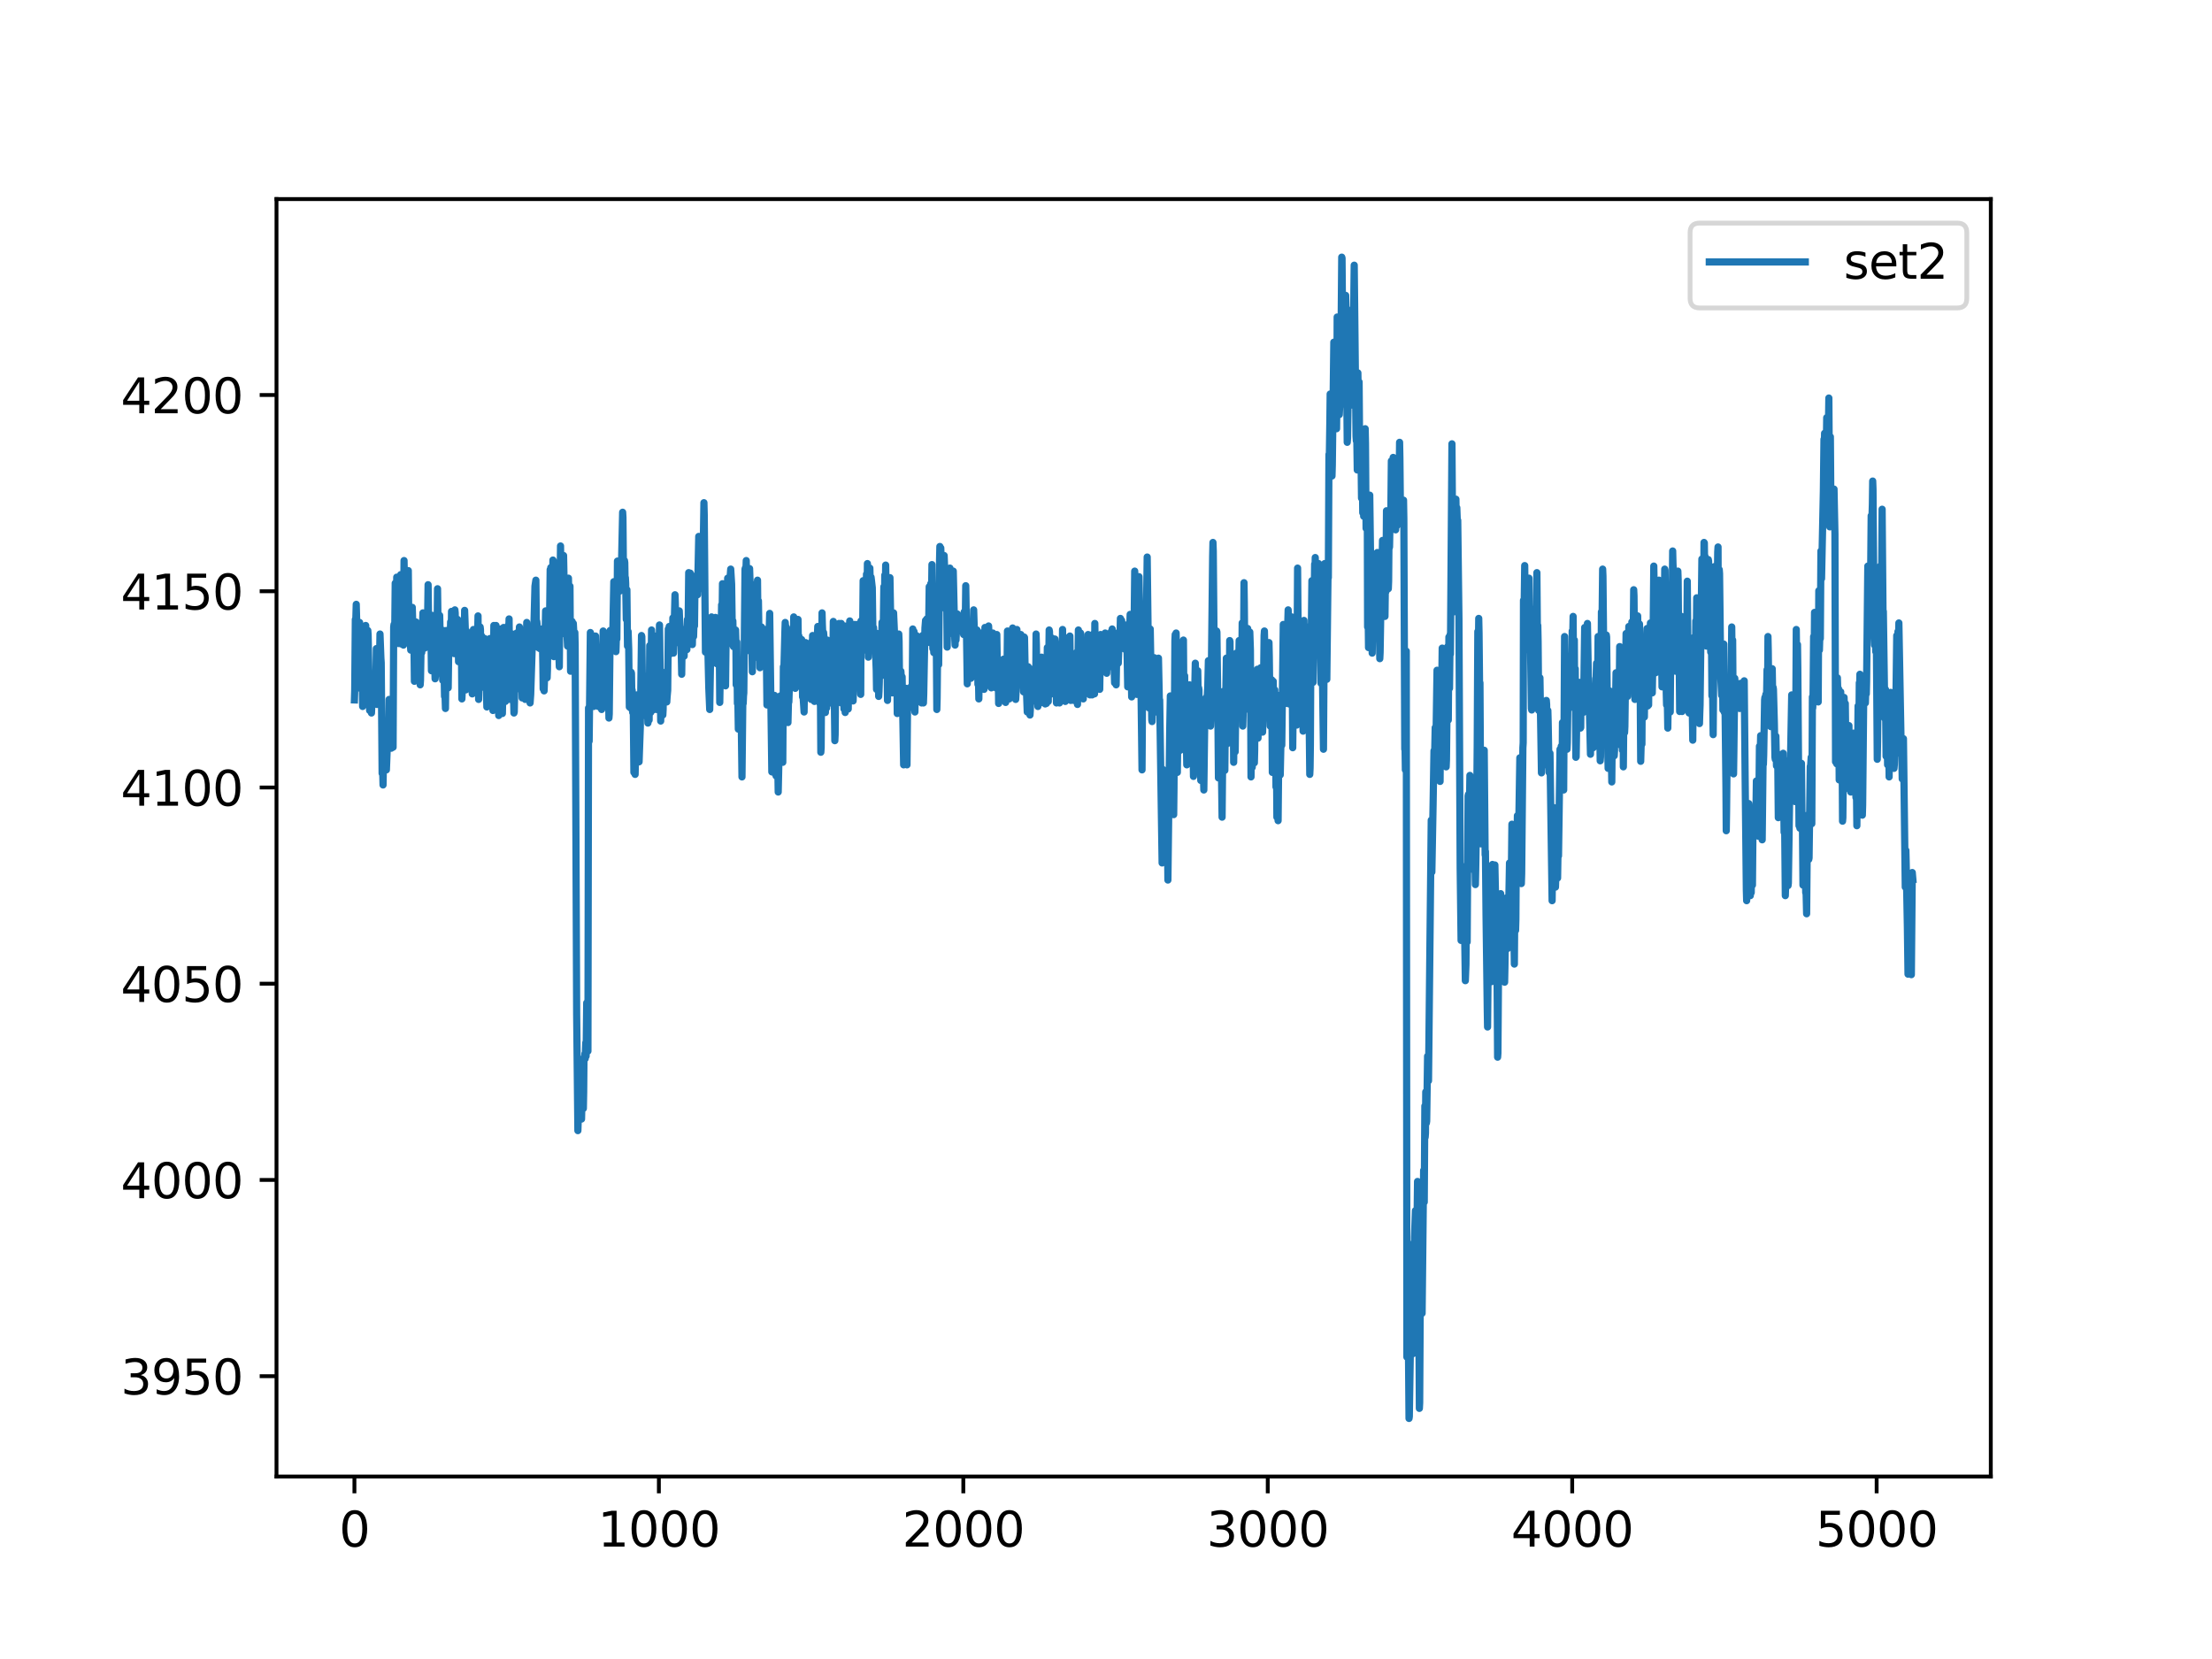 <?xml version="1.0" encoding="utf-8" standalone="no"?>
<!DOCTYPE svg PUBLIC "-//W3C//DTD SVG 1.1//EN"
  "http://www.w3.org/Graphics/SVG/1.1/DTD/svg11.dtd">
<svg xmlns:xlink="http://www.w3.org/1999/xlink" width="460.8pt" height="345.6pt" viewBox="0 0 460.8 345.6" xmlns="http://www.w3.org/2000/svg" version="1.1">
 <defs>
  <style type="text/css">*{stroke-linejoin: round; stroke-linecap: butt}</style>
 </defs>
 <g id="figure_1">
  <g id="patch_1">
   <path d="M 0 345.6 
L 460.8 345.6 
L 460.8 0 
L 0 0 
z
" style="fill: #ffffff"/>
  </g>
  <g id="axes_1">
   <g id="patch_2">
    <path d="M 57.6 307.584 
L 414.72 307.584 
L 414.72 41.472 
L 57.6 41.472 
z
" style="fill: #ffffff"/>
   </g>
   <g id="matplotlib.axis_1">
    <g id="xtick_1">
     <g id="line2d_1">
      <defs>
       <path id="ma714d88720" d="M 0 0 
L 0 3.5 
" style="stroke: #000000; stroke-width: 0.8"/>
      </defs>
      <g>
       <use xlink:href="#ma714d88720" x="73.833" y="307.584" style="stroke: #000000; stroke-width: 0.8"/>
      </g>
     </g>
     <g id="text_1">
      <!-- 0 -->
      <g transform="translate(70.651 322.182)scale(0.1 -0.1)">
       <defs>
        <path id="DejaVuSans-30" d="M 2034 4250 
Q 1547 4250 1301 3770 
Q 1056 3291 1056 2328 
Q 1056 1369 1301 889 
Q 1547 409 2034 409 
Q 2525 409 2770 889 
Q 3016 1369 3016 2328 
Q 3016 3291 2770 3770 
Q 2525 4250 2034 4250 
z
M 2034 4750 
Q 2819 4750 3233 4129 
Q 3647 3509 3647 2328 
Q 3647 1150 3233 529 
Q 2819 -91 2034 -91 
Q 1250 -91 836 529 
Q 422 1150 422 2328 
Q 422 3509 836 4129 
Q 1250 4750 2034 4750 
z
" transform="scale(0.016)"/>
       </defs>
       <use xlink:href="#DejaVuSans-30"/>
      </g>
     </g>
    </g>
    <g id="xtick_2">
     <g id="line2d_2">
      <g>
       <use xlink:href="#ma714d88720" x="137.254" y="307.584" style="stroke: #000000; stroke-width: 0.8"/>
      </g>
     </g>
     <g id="text_2">
      <!-- 1000 -->
      <g transform="translate(124.529 322.182)scale(0.1 -0.1)">
       <defs>
        <path id="DejaVuSans-31" d="M 794 531 
L 1825 531 
L 1825 4091 
L 703 3866 
L 703 4441 
L 1819 4666 
L 2450 4666 
L 2450 531 
L 3481 531 
L 3481 0 
L 794 0 
L 794 531 
z
" transform="scale(0.016)"/>
       </defs>
       <use xlink:href="#DejaVuSans-31"/>
       <use xlink:href="#DejaVuSans-30" x="63.623"/>
       <use xlink:href="#DejaVuSans-30" x="127.246"/>
       <use xlink:href="#DejaVuSans-30" x="190.869"/>
      </g>
     </g>
    </g>
    <g id="xtick_3">
     <g id="line2d_3">
      <g>
       <use xlink:href="#ma714d88720" x="200.676" y="307.584" style="stroke: #000000; stroke-width: 0.8"/>
      </g>
     </g>
     <g id="text_3">
      <!-- 2000 -->
      <g transform="translate(187.951 322.182)scale(0.1 -0.1)">
       <defs>
        <path id="DejaVuSans-32" d="M 1228 531 
L 3431 531 
L 3431 0 
L 469 0 
L 469 531 
Q 828 903 1448 1529 
Q 2069 2156 2228 2338 
Q 2531 2678 2651 2914 
Q 2772 3150 2772 3378 
Q 2772 3750 2511 3984 
Q 2250 4219 1831 4219 
Q 1534 4219 1204 4116 
Q 875 4013 500 3803 
L 500 4441 
Q 881 4594 1212 4672 
Q 1544 4750 1819 4750 
Q 2544 4750 2975 4387 
Q 3406 4025 3406 3419 
Q 3406 3131 3298 2873 
Q 3191 2616 2906 2266 
Q 2828 2175 2409 1742 
Q 1991 1309 1228 531 
z
" transform="scale(0.016)"/>
       </defs>
       <use xlink:href="#DejaVuSans-32"/>
       <use xlink:href="#DejaVuSans-30" x="63.623"/>
       <use xlink:href="#DejaVuSans-30" x="127.246"/>
       <use xlink:href="#DejaVuSans-30" x="190.869"/>
      </g>
     </g>
    </g>
    <g id="xtick_4">
     <g id="line2d_4">
      <g>
       <use xlink:href="#ma714d88720" x="264.097" y="307.584" style="stroke: #000000; stroke-width: 0.8"/>
      </g>
     </g>
     <g id="text_4">
      <!-- 3000 -->
      <g transform="translate(251.372 322.182)scale(0.1 -0.1)">
       <defs>
        <path id="DejaVuSans-33" d="M 2597 2516 
Q 3050 2419 3304 2112 
Q 3559 1806 3559 1356 
Q 3559 666 3084 287 
Q 2609 -91 1734 -91 
Q 1441 -91 1130 -33 
Q 819 25 488 141 
L 488 750 
Q 750 597 1062 519 
Q 1375 441 1716 441 
Q 2309 441 2620 675 
Q 2931 909 2931 1356 
Q 2931 1769 2642 2001 
Q 2353 2234 1838 2234 
L 1294 2234 
L 1294 2753 
L 1863 2753 
Q 2328 2753 2575 2939 
Q 2822 3125 2822 3475 
Q 2822 3834 2567 4026 
Q 2313 4219 1838 4219 
Q 1578 4219 1281 4162 
Q 984 4106 628 3988 
L 628 4550 
Q 988 4650 1302 4700 
Q 1616 4750 1894 4750 
Q 2613 4750 3031 4423 
Q 3450 4097 3450 3541 
Q 3450 3153 3228 2886 
Q 3006 2619 2597 2516 
z
" transform="scale(0.016)"/>
       </defs>
       <use xlink:href="#DejaVuSans-33"/>
       <use xlink:href="#DejaVuSans-30" x="63.623"/>
       <use xlink:href="#DejaVuSans-30" x="127.246"/>
       <use xlink:href="#DejaVuSans-30" x="190.869"/>
      </g>
     </g>
    </g>
    <g id="xtick_5">
     <g id="line2d_5">
      <g>
       <use xlink:href="#ma714d88720" x="327.519" y="307.584" style="stroke: #000000; stroke-width: 0.8"/>
      </g>
     </g>
     <g id="text_5">
      <!-- 4000 -->
      <g transform="translate(314.794 322.182)scale(0.1 -0.1)">
       <defs>
        <path id="DejaVuSans-34" d="M 2419 4116 
L 825 1625 
L 2419 1625 
L 2419 4116 
z
M 2253 4666 
L 3047 4666 
L 3047 1625 
L 3713 1625 
L 3713 1100 
L 3047 1100 
L 3047 0 
L 2419 0 
L 2419 1100 
L 313 1100 
L 313 1709 
L 2253 4666 
z
" transform="scale(0.016)"/>
       </defs>
       <use xlink:href="#DejaVuSans-34"/>
       <use xlink:href="#DejaVuSans-30" x="63.623"/>
       <use xlink:href="#DejaVuSans-30" x="127.246"/>
       <use xlink:href="#DejaVuSans-30" x="190.869"/>
      </g>
     </g>
    </g>
    <g id="xtick_6">
     <g id="line2d_6">
      <g>
       <use xlink:href="#ma714d88720" x="390.94" y="307.584" style="stroke: #000000; stroke-width: 0.8"/>
      </g>
     </g>
     <g id="text_6">
      <!-- 5000 -->
      <g transform="translate(378.215 322.182)scale(0.1 -0.1)">
       <defs>
        <path id="DejaVuSans-35" d="M 691 4666 
L 3169 4666 
L 3169 4134 
L 1269 4134 
L 1269 2991 
Q 1406 3038 1543 3061 
Q 1681 3084 1819 3084 
Q 2600 3084 3056 2656 
Q 3513 2228 3513 1497 
Q 3513 744 3044 326 
Q 2575 -91 1722 -91 
Q 1428 -91 1123 -41 
Q 819 9 494 109 
L 494 744 
Q 775 591 1075 516 
Q 1375 441 1709 441 
Q 2250 441 2565 725 
Q 2881 1009 2881 1497 
Q 2881 1984 2565 2268 
Q 2250 2553 1709 2553 
Q 1456 2553 1204 2497 
Q 953 2441 691 2322 
L 691 4666 
z
" transform="scale(0.016)"/>
       </defs>
       <use xlink:href="#DejaVuSans-35"/>
       <use xlink:href="#DejaVuSans-30" x="63.623"/>
       <use xlink:href="#DejaVuSans-30" x="127.246"/>
       <use xlink:href="#DejaVuSans-30" x="190.869"/>
      </g>
     </g>
    </g>
   </g>
   <g id="matplotlib.axis_2">
    <g id="ytick_1">
     <g id="line2d_7">
      <defs>
       <path id="md4710c8c13" d="M 0 0 
L -3.5 0 
" style="stroke: #000000; stroke-width: 0.8"/>
      </defs>
      <g>
       <use xlink:href="#md4710c8c13" x="57.6" y="286.683" style="stroke: #000000; stroke-width: 0.8"/>
      </g>
     </g>
     <g id="text_7">
      <!-- 3950 -->
      <g transform="translate(25.15 290.482)scale(0.1 -0.1)">
       <defs>
        <path id="DejaVuSans-39" d="M 703 97 
L 703 672 
Q 941 559 1184 500 
Q 1428 441 1663 441 
Q 2288 441 2617 861 
Q 2947 1281 2994 2138 
Q 2813 1869 2534 1725 
Q 2256 1581 1919 1581 
Q 1219 1581 811 2004 
Q 403 2428 403 3163 
Q 403 3881 828 4315 
Q 1253 4750 1959 4750 
Q 2769 4750 3195 4129 
Q 3622 3509 3622 2328 
Q 3622 1225 3098 567 
Q 2575 -91 1691 -91 
Q 1453 -91 1209 -44 
Q 966 3 703 97 
z
M 1959 2075 
Q 2384 2075 2632 2365 
Q 2881 2656 2881 3163 
Q 2881 3666 2632 3958 
Q 2384 4250 1959 4250 
Q 1534 4250 1286 3958 
Q 1038 3666 1038 3163 
Q 1038 2656 1286 2365 
Q 1534 2075 1959 2075 
z
" transform="scale(0.016)"/>
       </defs>
       <use xlink:href="#DejaVuSans-33"/>
       <use xlink:href="#DejaVuSans-39" x="63.623"/>
       <use xlink:href="#DejaVuSans-35" x="127.246"/>
       <use xlink:href="#DejaVuSans-30" x="190.869"/>
      </g>
     </g>
    </g>
    <g id="ytick_2">
     <g id="line2d_8">
      <g>
       <use xlink:href="#md4710c8c13" x="57.6" y="245.804" style="stroke: #000000; stroke-width: 0.8"/>
      </g>
     </g>
     <g id="text_8">
      <!-- 4000 -->
      <g transform="translate(25.15 249.603)scale(0.1 -0.1)">
       <use xlink:href="#DejaVuSans-34"/>
       <use xlink:href="#DejaVuSans-30" x="63.623"/>
       <use xlink:href="#DejaVuSans-30" x="127.246"/>
       <use xlink:href="#DejaVuSans-30" x="190.869"/>
      </g>
     </g>
    </g>
    <g id="ytick_3">
     <g id="line2d_9">
      <g>
       <use xlink:href="#md4710c8c13" x="57.6" y="204.925" style="stroke: #000000; stroke-width: 0.8"/>
      </g>
     </g>
     <g id="text_9">
      <!-- 4050 -->
      <g transform="translate(25.15 208.724)scale(0.1 -0.1)">
       <use xlink:href="#DejaVuSans-34"/>
       <use xlink:href="#DejaVuSans-30" x="63.623"/>
       <use xlink:href="#DejaVuSans-35" x="127.246"/>
       <use xlink:href="#DejaVuSans-30" x="190.869"/>
      </g>
     </g>
    </g>
    <g id="ytick_4">
     <g id="line2d_10">
      <g>
       <use xlink:href="#md4710c8c13" x="57.6" y="164.046" style="stroke: #000000; stroke-width: 0.8"/>
      </g>
     </g>
     <g id="text_10">
      <!-- 4100 -->
      <g transform="translate(25.15 167.845)scale(0.1 -0.1)">
       <use xlink:href="#DejaVuSans-34"/>
       <use xlink:href="#DejaVuSans-31" x="63.623"/>
       <use xlink:href="#DejaVuSans-30" x="127.246"/>
       <use xlink:href="#DejaVuSans-30" x="190.869"/>
      </g>
     </g>
    </g>
    <g id="ytick_5">
     <g id="line2d_11">
      <g>
       <use xlink:href="#md4710c8c13" x="57.6" y="123.167" style="stroke: #000000; stroke-width: 0.8"/>
      </g>
     </g>
     <g id="text_11">
      <!-- 4150 -->
      <g transform="translate(25.15 126.966)scale(0.1 -0.1)">
       <use xlink:href="#DejaVuSans-34"/>
       <use xlink:href="#DejaVuSans-31" x="63.623"/>
       <use xlink:href="#DejaVuSans-35" x="127.246"/>
       <use xlink:href="#DejaVuSans-30" x="190.869"/>
      </g>
     </g>
    </g>
    <g id="ytick_6">
     <g id="line2d_12">
      <g>
       <use xlink:href="#md4710c8c13" x="57.6" y="82.288" style="stroke: #000000; stroke-width: 0.8"/>
      </g>
     </g>
     <g id="text_12">
      <!-- 4200 -->
      <g transform="translate(25.15 86.088)scale(0.1 -0.1)">
       <use xlink:href="#DejaVuSans-34"/>
       <use xlink:href="#DejaVuSans-32" x="63.623"/>
       <use xlink:href="#DejaVuSans-30" x="127.246"/>
       <use xlink:href="#DejaVuSans-30" x="190.869"/>
      </g>
     </g>
    </g>
   </g>
   <g id="line2d_13">
    <path d="M 73.833 145.808 
L 73.896 143.816 
L 74.023 129.037 
L 74.086 130.4 
L 74.213 125.893 
L 74.404 133.23 
L 74.467 133.125 
L 74.53 135.012 
L 74.594 134.592 
L 74.657 130.714 
L 74.784 142.454 
L 74.847 137.842 
L 74.911 129.666 
L 74.974 130.819 
L 75.038 135.536 
L 75.101 135.012 
L 75.165 130.4 
L 75.291 143.607 
L 75.355 138.995 
L 75.418 136.793 
L 75.545 147.171 
L 75.609 140.777 
L 75.672 141.72 
L 75.735 144.026 
L 75.862 141.72 
L 75.926 144.446 
L 76.179 130.295 
L 76.243 132.496 
L 76.37 140.043 
L 76.433 134.173 
L 76.496 135.641 
L 76.56 136.165 
L 76.623 131.343 
L 76.687 132.286 
L 77.004 148.009 
L 77.131 147.695 
L 77.257 142.244 
L 77.384 148.533 
L 77.448 147.066 
L 77.701 143.188 
L 77.765 143.816 
L 77.892 141.091 
L 78.019 143.816 
L 78.082 143.712 
L 78.209 140.777 
L 78.272 144.655 
L 78.399 135.116 
L 78.526 146.751 
L 78.589 145.074 
L 78.653 144.131 
L 78.716 146.227 
L 78.78 145.808 
L 78.906 141.091 
L 78.97 143.188 
L 79.16 132.077 
L 79.35 137.108 
L 79.414 138.051 
L 79.604 161.111 
L 79.731 161.007 
L 79.794 163.522 
L 79.921 156.604 
L 79.985 157.862 
L 80.048 160.168 
L 80.111 159.12 
L 80.175 156.814 
L 80.238 158.281 
L 80.302 160.273 
L 80.429 157.967 
L 80.492 160.378 
L 80.809 152.411 
L 80.873 155.556 
L 80.936 154.822 
L 81.063 145.703 
L 81.126 149.057 
L 81.19 147.485 
L 81.253 148.533 
L 81.38 155.661 
L 81.443 155.032 
L 81.507 155.87 
L 81.697 146.961 
L 81.76 148.323 
L 81.887 155.661 
L 82.014 130.609 
L 82.078 130.085 
L 82.141 134.383 
L 82.204 134.068 
L 82.331 121.49 
L 82.458 133.02 
L 82.521 130.924 
L 82.648 120.232 
L 82.712 122.434 
L 82.902 129.561 
L 83.092 134.068 
L 83.219 130.924 
L 83.283 131.972 
L 83.346 131.133 
L 83.473 119.708 
L 83.536 122.014 
L 83.663 134.173 
L 83.726 130.19 
L 83.79 130.295 
L 83.853 133.754 
L 83.917 131.343 
L 83.98 130.295 
L 84.044 134.383 
L 84.17 116.774 
L 84.234 120.023 
L 84.361 133.649 
L 84.424 129.981 
L 84.488 130.714 
L 84.614 128.199 
L 84.741 131.343 
L 84.931 128.094 
L 85.058 118.87 
L 85.185 133.23 
L 85.249 131.658 
L 85.312 131.658 
L 85.375 133.859 
L 85.439 133.439 
L 85.566 135.431 
L 85.883 126.521 
L 86.073 132.811 
L 86.2 130.4 
L 86.327 141.93 
L 86.454 130.19 
L 86.517 133.963 
L 86.58 132.286 
L 86.644 129.561 
L 86.771 134.592 
L 86.834 133.439 
L 86.898 132.811 
L 87.024 135.85 
L 87.151 133.125 
L 87.215 134.278 
L 87.278 133.754 
L 87.342 132.601 
L 87.532 142.663 
L 87.595 141.72 
L 87.722 134.278 
L 87.785 135.326 
L 87.849 135.955 
L 88.103 127.674 
L 88.166 128.932 
L 88.356 131.867 
L 88.483 135.012 
L 88.547 134.278 
L 88.61 131.553 
L 88.673 132.811 
L 88.737 133.963 
L 88.927 128.618 
L 89.054 130.609 
L 89.181 121.805 
L 89.308 131.553 
L 89.371 127.779 
L 89.434 128.513 
L 89.498 131.972 
L 89.561 130.085 
L 89.625 129.142 
L 89.752 130.714 
L 89.878 139.728 
L 90.069 128.199 
L 90.132 134.068 
L 90.195 133.754 
L 90.322 129.247 
L 90.639 141.406 
L 90.703 140.777 
L 90.893 130.819 
L 91.02 134.907 
L 91.147 122.643 
L 91.274 131.762 
L 91.337 129.876 
L 91.464 135.116 
L 91.591 128.199 
L 91.718 133.335 
L 91.781 132.706 
L 91.844 131.238 
L 91.908 132.286 
L 92.225 141.72 
L 92.352 131.343 
L 92.605 145.074 
L 92.669 143.607 
L 92.796 147.59 
L 92.986 131.343 
L 93.049 132.811 
L 93.113 133.02 
L 93.176 131.867 
L 93.367 143.292 
L 93.493 134.383 
L 93.557 134.488 
L 93.62 131.972 
L 93.684 133.125 
L 93.747 135.012 
L 93.874 129.561 
L 93.937 133.125 
L 94.001 131.658 
L 94.064 127.36 
L 94.128 129.247 
L 94.191 133.23 
L 94.254 132.706 
L 94.318 131.762 
L 94.445 134.488 
L 94.508 132.182 
L 94.572 133.439 
L 94.635 136.165 
L 94.762 127.046 
L 94.825 127.674 
L 94.952 135.641 
L 95.142 129.666 
L 95.269 131.133 
L 95.333 129.037 
L 95.396 130.085 
L 95.523 137.842 
L 95.65 130.609 
L 95.713 131.658 
L 95.777 131.448 
L 95.84 131.658 
L 95.967 130.4 
L 96.157 138.576 
L 96.221 145.598 
L 96.284 144.236 
L 96.474 132.811 
L 96.601 139.938 
L 96.664 137.737 
L 96.791 127.15 
L 96.918 130.714 
L 97.045 143.712 
L 97.172 131.448 
L 97.299 136.479 
L 97.362 134.278 
L 97.489 136.689 
L 97.552 134.907 
L 97.616 135.012 
L 97.679 137.108 
L 97.806 131.867 
L 97.869 132.915 
L 97.933 134.907 
L 97.996 134.278 
L 98.06 134.173 
L 98.377 144.55 
L 98.44 143.712 
L 98.631 131.133 
L 98.694 138.051 
L 98.757 137.632 
L 98.821 132.811 
L 98.948 141.091 
L 99.011 134.697 
L 99.074 135.012 
L 99.138 142.349 
L 99.201 140.043 
L 99.328 131.238 
L 99.392 134.697 
L 99.455 133.963 
L 99.582 128.304 
L 99.709 145.703 
L 99.772 142.558 
L 100.026 130.609 
L 100.089 131.133 
L 100.216 142.873 
L 100.343 132.496 
L 100.47 142.349 
L 100.533 140.253 
L 100.597 139.204 
L 100.787 143.188 
L 100.977 133.02 
L 101.104 133.544 
L 101.167 135.85 
L 101.358 144.865 
L 101.421 147.276 
L 101.548 141.301 
L 101.611 142.139 
L 101.738 140.567 
L 101.865 143.397 
L 102.055 133.02 
L 102.182 138.051 
L 102.436 145.598 
L 102.563 140.881 
L 102.689 148.009 
L 102.88 130.295 
L 102.943 133.335 
L 103.07 133.963 
L 103.133 133.125 
L 103.26 130.609 
L 103.324 130.295 
L 103.387 131.343 
L 103.641 145.284 
L 103.704 145.493 
L 103.768 143.816 
L 103.895 149.057 
L 104.085 142.139 
L 104.275 131.029 
L 104.402 139.519 
L 104.465 135.536 
L 104.529 135.955 
L 104.656 148.638 
L 104.782 142.035 
L 104.909 130.714 
L 104.973 131.238 
L 105.1 132.077 
L 105.226 140.672 
L 105.29 146.123 
L 105.417 135.221 
L 105.543 143.607 
L 105.607 134.907 
L 105.67 138.68 
L 105.734 142.349 
L 105.861 130.295 
L 105.924 132.811 
L 106.051 128.932 
L 106.241 145.703 
L 106.305 131.867 
L 106.368 137.632 
L 106.495 134.383 
L 106.558 135.641 
L 106.622 135.326 
L 106.748 132.077 
L 107.002 145.913 
L 107.066 148.533 
L 107.129 148.323 
L 107.446 132.077 
L 107.573 133.963 
L 107.636 131.867 
L 107.763 143.502 
L 107.89 131.867 
L 107.953 132.391 
L 108.017 133.544 
L 108.08 133.439 
L 108.144 132.811 
L 108.207 130.609 
L 108.271 131.238 
L 108.334 133.335 
L 108.397 131.133 
L 108.461 131.762 
L 108.588 140.358 
L 108.651 138.051 
L 108.778 145.389 
L 108.841 144.969 
L 108.968 140.462 
L 109.032 142.035 
L 109.095 141.091 
L 109.158 138.89 
L 109.412 145.703 
L 109.602 138.995 
L 109.729 129.666 
L 109.983 134.173 
L 110.046 133.439 
L 110.237 145.493 
L 110.3 144.655 
L 110.427 146.437 
L 110.554 144.655 
L 110.998 130.819 
L 111.125 134.278 
L 111.442 122.119 
L 111.632 120.861 
L 111.759 133.335 
L 111.822 129.456 
L 111.886 130.085 
L 111.949 133.649 
L 112.012 133.02 
L 112.076 133.23 
L 112.139 134.907 
L 112.203 134.068 
L 112.33 131.448 
L 112.456 135.116 
L 112.52 134.173 
L 112.647 131.343 
L 112.774 134.278 
L 112.9 131.029 
L 112.964 131.867 
L 113.091 138.785 
L 113.154 143.502 
L 113.217 141.511 
L 113.281 139.204 
L 113.344 143.921 
L 113.408 142.139 
L 113.598 130.295 
L 113.661 127.255 
L 113.725 128.723 
L 113.979 141.196 
L 114.042 139.519 
L 114.169 129.561 
L 114.296 133.963 
L 114.359 132.496 
L 114.422 134.068 
L 114.613 118.66 
L 114.676 120.128 
L 114.74 118.241 
L 114.803 119.289 
L 114.993 123.062 
L 115.12 120.651 
L 115.184 116.669 
L 115.247 116.774 
L 115.374 136.793 
L 115.501 125.997 
L 115.627 132.811 
L 115.754 123.796 
L 115.818 127.465 
L 115.881 132.915 
L 116.008 118.241 
L 116.135 135.955 
L 116.198 131.133 
L 116.262 131.762 
L 116.515 138.89 
L 116.642 124.111 
L 116.769 113.734 
L 116.896 125.683 
L 116.959 124.635 
L 117.086 119.708 
L 117.15 120.756 
L 117.276 127.989 
L 117.403 115.725 
L 117.72 132.077 
L 117.847 128.199 
L 117.974 132.077 
L 118.037 131.658 
L 118.101 131.972 
L 118.228 134.592 
L 118.418 120.442 
L 118.545 127.046 
L 118.608 130.609 
L 118.735 122.119 
L 118.862 139.833 
L 118.989 133.335 
L 119.052 134.383 
L 119.179 129.456 
L 119.243 130.4 
L 119.306 132.601 
L 119.369 132.286 
L 119.433 129.876 
L 119.686 134.697 
L 119.75 131.762 
L 119.813 134.383 
L 120.13 211.214 
L 120.384 235.532 
L 120.574 229.767 
L 120.638 230.606 
L 120.765 221.906 
L 120.891 231.549 
L 120.955 229.243 
L 121.018 228.09 
L 121.145 233.121 
L 121.272 227.776 
L 121.335 230.291 
L 121.462 226.413 
L 121.526 230.92 
L 121.589 227.566 
L 121.653 220.334 
L 121.716 220.438 
L 121.779 220.334 
L 121.843 219.495 
L 121.906 220.543 
L 122.033 217.189 
L 122.096 220.019 
L 122.223 208.908 
L 122.414 218.866 
L 122.477 218.971 
L 122.604 147.485 
L 122.731 154.403 
L 122.984 131.762 
L 123.048 135.326 
L 123.111 135.221 
L 123.175 132.182 
L 123.365 143.921 
L 123.428 140.567 
L 123.682 147.171 
L 123.872 145.808 
L 124.063 132.496 
L 124.443 146.018 
L 124.506 146.123 
L 124.57 145.598 
L 124.633 147.171 
L 124.76 140.567 
L 124.824 143.397 
L 124.887 146.751 
L 124.95 144.236 
L 125.014 143.502 
L 125.077 147.38 
L 125.141 146.961 
L 125.204 144.55 
L 125.331 147.8 
L 125.585 136.27 
L 125.648 131.448 
L 125.775 143.712 
L 125.902 133.02 
L 126.029 146.018 
L 126.092 143.712 
L 126.155 144.76 
L 126.219 144.76 
L 126.282 144.131 
L 126.473 132.811 
L 126.536 135.116 
L 126.726 145.598 
L 126.79 145.493 
L 126.853 149.581 
L 126.917 148.743 
L 127.107 131.343 
L 127.234 133.754 
L 127.297 132.286 
L 127.36 132.496 
L 127.487 134.592 
L 127.551 134.802 
L 127.614 134.068 
L 127.868 121.176 
L 127.931 121.176 
L 128.122 132.496 
L 128.312 135.746 
L 128.439 131.867 
L 128.502 133.125 
L 128.629 116.878 
L 128.692 117.612 
L 128.756 122.119 
L 128.819 119.708 
L 128.883 119.394 
L 129.009 122.853 
L 129.073 123.167 
L 129.263 116.878 
L 129.327 118.031 
L 129.39 118.765 
L 129.453 118.346 
L 129.707 106.711 
L 129.77 107.759 
L 129.897 122.014 
L 130.088 116.774 
L 130.151 117.193 
L 130.214 120.966 
L 130.278 120.337 
L 130.341 121.49 
L 130.468 129.037 
L 130.595 122.853 
L 130.722 134.592 
L 130.785 131.867 
L 130.849 131.553 
L 130.975 135.221 
L 131.102 147.276 
L 131.166 145.913 
L 131.229 145.493 
L 131.356 147.485 
L 131.483 140.043 
L 131.546 140.253 
L 131.61 144.341 
L 131.673 143.712 
L 131.737 144.341 
L 131.8 148.428 
L 131.863 146.961 
L 131.927 148.219 
L 132.054 160.902 
L 132.18 146.961 
L 132.307 161.321 
L 132.371 158.386 
L 132.688 144.76 
L 132.815 158.805 
L 132.942 146.856 
L 133.132 158.7 
L 133.385 151.573 
L 133.639 132.391 
L 133.703 132.601 
L 133.893 148.114 
L 134.02 144.341 
L 134.083 145.703 
L 134.21 141.93 
L 134.273 143.397 
L 134.337 146.227 
L 134.464 140.881 
L 134.591 149.162 
L 134.781 145.284 
L 134.844 146.332 
L 134.971 150.63 
L 135.098 144.655 
L 135.225 150.001 
L 135.352 134.488 
L 135.415 138.576 
L 135.542 148.428 
L 135.732 131.238 
L 135.922 138.156 
L 136.049 147.904 
L 136.113 147.171 
L 136.239 138.995 
L 136.303 141.72 
L 136.43 132.496 
L 136.493 133.23 
L 136.557 134.068 
L 136.62 133.23 
L 136.747 142.244 
L 136.81 147.8 
L 136.874 147.695 
L 136.937 144.655 
L 137.001 145.074 
L 137.127 146.856 
L 137.191 146.542 
L 137.381 130.19 
L 137.444 133.859 
L 137.635 150.21 
L 137.762 139.833 
L 137.888 146.542 
L 138.015 143.712 
L 138.079 148.953 
L 138.142 147.8 
L 138.206 142.978 
L 138.269 143.712 
L 138.332 144.865 
L 138.459 141.511 
L 138.523 142.978 
L 138.649 140.986 
L 138.713 143.502 
L 138.776 140.986 
L 138.903 146.227 
L 138.967 145.179 
L 139.093 143.816 
L 139.22 131.029 
L 139.284 133.649 
L 139.347 133.649 
L 139.411 130.504 
L 139.537 136.27 
L 139.664 131.867 
L 139.728 132.391 
L 139.791 132.286 
L 139.918 131.133 
L 140.045 133.859 
L 140.172 128.723 
L 140.298 136.06 
L 140.362 133.859 
L 140.616 123.901 
L 140.679 125.578 
L 140.806 132.811 
L 140.869 128.304 
L 140.933 129.037 
L 141.123 133.335 
L 141.186 133.859 
L 141.503 127.255 
L 141.567 128.932 
L 141.757 132.286 
L 141.884 134.173 
L 142.011 140.462 
L 142.138 131.133 
L 142.265 135.641 
L 142.328 134.802 
L 142.391 134.592 
L 142.518 136.689 
L 142.645 131.448 
L 142.708 131.762 
L 142.835 135.326 
L 142.962 130.924 
L 143.089 135.326 
L 143.216 129.037 
L 143.279 132.706 
L 143.343 130.819 
L 143.47 119.289 
L 143.533 121.071 
L 143.66 128.723 
L 143.787 119.394 
L 144.04 129.876 
L 144.231 134.278 
L 144.357 128.199 
L 144.484 132.601 
L 144.611 128.408 
L 144.675 130.4 
L 144.801 120.023 
L 144.865 121.805 
L 144.928 122.224 
L 144.992 120.442 
L 145.055 122.434 
L 145.118 122.119 
L 145.182 120.128 
L 145.309 123.901 
L 145.562 111.742 
L 145.88 120.756 
L 146.006 113.419 
L 146.133 117.717 
L 146.197 114.467 
L 146.323 122.643 
L 146.387 121.071 
L 146.641 104.719 
L 146.704 107.235 
L 146.958 135.85 
L 147.085 132.915 
L 147.211 135.116 
L 147.338 129.981 
L 147.655 143.292 
L 147.846 147.8 
L 148.163 128.827 
L 148.226 128.513 
L 148.353 135.641 
L 148.48 131.762 
L 148.543 132.915 
L 148.67 129.561 
L 148.733 131.238 
L 148.797 130.4 
L 148.86 129.771 
L 148.924 132.286 
L 149.051 128.618 
L 149.241 135.326 
L 149.304 138.261 
L 149.368 136.27 
L 149.431 132.706 
L 149.495 133.544 
L 149.621 130.819 
L 149.685 132.077 
L 149.875 138.471 
L 149.939 146.332 
L 150.002 142.663 
L 150.065 132.286 
L 150.129 133.125 
L 150.192 135.221 
L 150.319 125.997 
L 150.382 132.286 
L 150.509 121.595 
L 150.636 131.658 
L 150.7 126.416 
L 150.763 128.094 
L 150.89 132.706 
L 150.953 131.553 
L 151.017 132.915 
L 151.144 142.873 
L 151.27 132.182 
L 151.334 134.173 
L 151.397 132.601 
L 151.587 120.442 
L 151.651 120.651 
L 151.778 134.068 
L 152.031 121.071 
L 152.222 118.555 
L 152.412 121.7 
L 152.539 130.714 
L 152.602 129.771 
L 152.666 129.351 
L 152.792 134.697 
L 152.856 131.658 
L 152.919 131.762 
L 152.983 133.859 
L 153.046 133.439 
L 153.11 133.649 
L 153.173 135.012 
L 153.236 131.238 
L 153.3 133.439 
L 153.363 142.663 
L 153.427 139.519 
L 153.49 133.754 
L 153.617 146.542 
L 153.68 144.026 
L 153.807 151.888 
L 153.934 147.171 
L 153.997 148.533 
L 154.124 143.502 
L 154.251 137.842 
L 154.568 161.845 
L 154.759 144.446 
L 154.822 146.542 
L 154.885 144.969 
L 154.949 144.341 
L 155.202 118.555 
L 155.266 118.346 
L 155.329 120.651 
L 155.456 116.774 
L 155.71 130.295 
L 155.773 129.981 
L 155.964 135.536 
L 156.154 118.451 
L 156.281 122.119 
L 156.344 121.385 
L 156.471 134.173 
L 156.534 131.762 
L 156.598 131.658 
L 156.725 139.938 
L 156.788 132.601 
L 156.851 132.915 
L 156.915 134.697 
L 157.042 130.714 
L 157.105 133.754 
L 157.169 132.182 
L 157.295 129.771 
L 157.359 130.19 
L 157.486 134.278 
L 157.549 132.706 
L 157.613 132.601 
L 157.676 131.343 
L 157.803 120.861 
L 157.93 133.23 
L 157.993 125.159 
L 158.056 129.142 
L 158.12 137.213 
L 158.183 135.012 
L 158.247 134.278 
L 158.31 139.1 
L 158.374 138.366 
L 158.5 132.706 
L 158.564 132.601 
L 158.627 130.609 
L 158.754 135.746 
L 158.818 133.859 
L 158.944 136.374 
L 159.071 131.658 
L 159.135 132.496 
L 159.198 132.286 
L 159.325 131.133 
L 159.515 136.793 
L 159.642 135.85 
L 159.769 146.856 
L 159.832 146.018 
L 159.896 146.751 
L 159.959 146.646 
L 160.086 130.924 
L 160.149 131.448 
L 160.213 132.182 
L 160.34 127.779 
L 160.784 160.797 
L 160.847 159.539 
L 160.91 159.853 
L 160.974 160.797 
L 161.101 146.961 
L 161.164 149.581 
L 161.228 158.596 
L 161.291 151.888 
L 161.354 144.865 
L 161.481 161.216 
L 161.545 157.023 
L 161.608 156.709 
L 161.671 161.635 
L 161.735 159.644 
L 161.862 149.686 
L 162.115 164.99 
L 162.559 144.969 
L 162.813 157.128 
L 162.94 149.057 
L 163.003 152.411 
L 163.067 158.805 
L 163.194 138.89 
L 163.257 139.414 
L 163.32 138.68 
L 163.511 131.448 
L 163.574 129.666 
L 163.638 130.4 
L 163.701 131.448 
L 163.764 130.609 
L 163.828 130.714 
L 164.018 136.479 
L 164.145 150.525 
L 164.272 145.389 
L 164.335 146.227 
L 164.525 140.462 
L 164.716 132.286 
L 164.843 135.326 
L 164.906 134.592 
L 165.096 131.762 
L 165.16 133.125 
L 165.223 138.261 
L 165.286 135.85 
L 165.35 128.513 
L 165.413 130.609 
L 165.54 142.978 
L 165.604 142.558 
L 165.667 143.397 
L 165.794 132.706 
L 165.857 135.641 
L 165.921 138.261 
L 166.048 133.439 
L 166.111 133.649 
L 166.238 129.037 
L 166.301 133.439 
L 166.365 132.811 
L 166.428 132.496 
L 166.682 142.978 
L 166.745 142.558 
L 166.809 137.632 
L 166.872 142.035 
L 166.935 141.72 
L 166.999 133.23 
L 167.062 135.641 
L 167.189 145.179 
L 167.253 144.446 
L 167.506 148.323 
L 167.57 143.816 
L 167.633 144.341 
L 167.697 145.179 
L 167.823 133.859 
L 167.95 145.284 
L 168.014 144.55 
L 168.077 142.349 
L 168.14 142.978 
L 168.204 144.655 
L 168.267 144.131 
L 168.331 142.454 
L 168.394 143.607 
L 168.458 145.179 
L 168.521 144.76 
L 168.584 141.93 
L 168.648 142.244 
L 168.711 144.865 
L 168.838 134.068 
L 168.902 138.051 
L 168.965 145.703 
L 169.028 141.301 
L 169.092 133.649 
L 169.155 134.383 
L 169.219 136.165 
L 169.282 132.391 
L 169.345 133.125 
L 169.472 144.341 
L 169.536 141.615 
L 169.599 142.663 
L 169.663 146.123 
L 169.98 132.496 
L 170.107 135.85 
L 170.17 134.802 
L 170.36 130.504 
L 170.424 132.706 
L 170.55 144.131 
L 170.677 139.624 
L 170.804 146.542 
L 170.868 144.341 
L 170.931 147.38 
L 170.994 156.709 
L 171.058 155.765 
L 171.248 127.674 
L 171.312 130.085 
L 171.502 134.697 
L 171.565 131.762 
L 171.629 132.496 
L 171.755 147.38 
L 171.819 145.913 
L 171.882 146.332 
L 171.946 148.428 
L 172.073 140.358 
L 172.199 147.485 
L 172.326 133.335 
L 172.453 144.341 
L 172.517 143.188 
L 172.643 146.542 
L 172.707 145.179 
L 172.77 145.493 
L 172.834 145.389 
L 172.897 144.446 
L 172.96 145.389 
L 173.024 145.179 
L 173.151 142.454 
L 173.404 146.227 
L 173.595 129.456 
L 173.722 144.341 
L 173.785 143.921 
L 173.912 154.298 
L 173.975 153.04 
L 174.166 132.391 
L 174.229 133.544 
L 174.292 132.496 
L 174.356 133.02 
L 174.483 143.607 
L 174.546 139.624 
L 174.609 139.833 
L 174.673 146.123 
L 174.736 142.349 
L 174.8 129.876 
L 174.863 135.221 
L 174.927 146.332 
L 175.053 132.601 
L 175.117 144.026 
L 175.18 140.986 
L 175.244 129.876 
L 175.307 137.108 
L 175.371 145.913 
L 175.434 143.083 
L 175.497 143.397 
L 175.561 146.646 
L 175.624 145.284 
L 175.688 141.72 
L 175.751 143.397 
L 175.814 147.695 
L 175.941 130.4 
L 176.005 137.108 
L 176.068 148.428 
L 176.132 140.777 
L 176.195 130.504 
L 176.258 133.125 
L 176.322 133.544 
L 176.385 131.658 
L 176.449 134.173 
L 176.512 133.23 
L 176.576 134.697 
L 176.702 147.695 
L 176.956 130.609 
L 177.019 129.351 
L 177.146 133.125 
L 177.21 131.972 
L 177.4 145.808 
L 177.463 144.76 
L 177.59 130.924 
L 177.654 135.85 
L 177.717 146.018 
L 177.781 144.131 
L 177.907 130.609 
L 177.971 131.133 
L 178.034 130.085 
L 178.098 130.295 
L 178.224 140.253 
L 178.351 134.068 
L 178.415 138.89 
L 178.478 135.746 
L 178.542 130.085 
L 178.668 143.083 
L 178.732 142.035 
L 178.795 140.986 
L 178.859 141.93 
L 178.986 130.085 
L 179.049 132.496 
L 179.303 144.655 
L 179.366 129.351 
L 179.429 135.85 
L 179.493 135.326 
L 179.556 133.125 
L 179.62 134.488 
L 179.683 133.754 
L 179.81 120.966 
L 179.937 133.859 
L 180 127.255 
L 180.064 128.094 
L 180.127 131.553 
L 180.191 131.238 
L 180.254 130.924 
L 180.317 131.553 
L 180.381 133.544 
L 180.508 119.604 
L 180.571 121.176 
L 180.634 124.216 
L 180.698 117.402 
L 180.761 119.394 
L 180.888 136.898 
L 180.952 132.391 
L 181.015 133.23 
L 181.078 133.859 
L 181.205 118.346 
L 181.269 120.651 
L 181.332 122.643 
L 181.396 121.176 
L 181.459 120.232 
L 181.522 120.756 
L 181.713 122.434 
L 181.84 131.972 
L 181.903 131.867 
L 181.966 130.714 
L 182.157 133.859 
L 182.283 133.23 
L 182.537 139.624 
L 182.601 143.607 
L 182.727 131.972 
L 182.791 134.592 
L 182.854 136.165 
L 182.918 134.802 
L 183.045 145.074 
L 183.108 144.026 
L 183.171 142.139 
L 183.298 134.068 
L 183.425 140.253 
L 183.488 136.793 
L 183.552 137.527 
L 183.615 137.527 
L 183.742 129.666 
L 183.869 140.672 
L 184.123 122.224 
L 184.186 128.723 
L 184.25 128.408 
L 184.313 119.813 
L 184.376 121.176 
L 184.44 123.482 
L 184.503 117.717 
L 184.567 121.595 
L 184.757 134.278 
L 184.884 145.913 
L 184.947 141.301 
L 185.011 143.397 
L 185.074 141.93 
L 185.201 130.609 
L 185.264 132.077 
L 185.391 120.337 
L 185.581 131.029 
L 185.708 130.609 
L 185.772 133.544 
L 185.898 144.341 
L 186.152 127.674 
L 186.342 131.972 
L 186.469 140.462 
L 186.596 132.077 
L 186.723 139.938 
L 186.786 134.697 
L 186.913 148.638 
L 186.977 143.188 
L 187.04 132.601 
L 187.103 133.335 
L 187.167 134.488 
L 187.23 132.077 
L 187.294 133.544 
L 187.421 144.655 
L 187.484 143.397 
L 187.547 147.276 
L 187.674 139.833 
L 187.738 140.777 
L 187.801 143.816 
L 187.865 143.397 
L 187.928 140.986 
L 188.245 159.33 
L 188.308 159.12 
L 188.435 152.307 
L 188.499 155.137 
L 188.562 153.145 
L 188.752 143.816 
L 188.816 143.397 
L 188.943 159.33 
L 189.07 145.389 
L 189.133 145.598 
L 189.196 143.921 
L 189.26 144.131 
L 189.323 146.227 
L 189.387 145.284 
L 189.45 144.865 
L 189.514 145.493 
L 189.577 143.921 
L 189.64 144.341 
L 189.704 145.913 
L 189.831 142.978 
L 189.957 147.38 
L 190.021 145.074 
L 190.148 131.029 
L 190.275 140.567 
L 190.401 131.553 
L 190.592 148.323 
L 190.655 143.502 
L 190.719 143.816 
L 190.782 146.437 
L 190.909 132.391 
L 190.972 135.221 
L 191.036 139.1 
L 191.162 133.02 
L 191.289 145.284 
L 191.353 144.55 
L 191.416 143.188 
L 191.48 144.131 
L 191.606 145.703 
L 191.733 143.816 
L 191.987 146.437 
L 192.177 132.391 
L 192.241 137.318 
L 192.367 146.437 
L 192.431 144.55 
L 192.685 130.819 
L 192.811 129.247 
L 192.938 133.544 
L 193.065 128.932 
L 193.129 129.351 
L 193.192 130.085 
L 193.255 129.981 
L 193.319 129.456 
L 193.382 131.972 
L 193.446 131.343 
L 193.572 122.224 
L 193.699 133.859 
L 193.763 131.867 
L 193.89 121.595 
L 193.953 127.465 
L 194.016 126.731 
L 194.143 117.612 
L 194.334 135.116 
L 194.397 134.383 
L 194.46 134.383 
L 194.524 135.955 
L 194.777 127.779 
L 194.841 129.142 
L 194.904 131.867 
L 194.968 131.762 
L 195.031 131.133 
L 195.158 147.8 
L 195.221 145.493 
L 195.348 132.915 
L 195.539 138.471 
L 195.729 116.564 
L 195.792 113.839 
L 195.919 117.402 
L 195.982 114.153 
L 196.046 116.459 
L 196.109 120.547 
L 196.173 119.499 
L 196.236 118.555 
L 196.3 119.918 
L 196.363 119.394 
L 196.426 118.765 
L 196.553 122.958 
L 196.68 115.725 
L 196.744 117.297 
L 196.87 120.966 
L 196.934 119.394 
L 197.061 126.941 
L 197.188 120.651 
L 197.314 134.802 
L 197.441 127.989 
L 197.505 131.972 
L 197.568 130.4 
L 197.631 130.19 
L 197.695 132.077 
L 197.885 118.346 
L 197.949 119.708 
L 198.139 127.046 
L 198.202 126.207 
L 198.329 119.918 
L 198.393 121.909 
L 198.456 125.683 
L 198.519 123.272 
L 198.583 118.974 
L 198.9 133.02 
L 198.963 134.383 
L 199.027 129.666 
L 199.09 130.504 
L 199.154 133.335 
L 199.407 127.884 
L 199.598 131.448 
L 199.661 131.238 
L 199.978 128.513 
L 200.105 131.448 
L 200.168 130.609 
L 200.232 131.029 
L 200.295 131.133 
L 200.359 131.029 
L 200.422 130.714 
L 200.549 131.553 
L 200.612 129.456 
L 200.676 129.666 
L 200.739 132.182 
L 200.866 127.465 
L 200.929 128.827 
L 201.056 132.077 
L 201.183 122.014 
L 201.246 125.788 
L 201.5 142.454 
L 201.627 133.649 
L 201.69 133.963 
L 201.754 135.326 
L 201.817 134.592 
L 201.944 131.029 
L 202.008 131.238 
L 202.071 135.536 
L 202.134 134.802 
L 202.198 135.116 
L 202.261 141.301 
L 202.325 140.567 
L 202.451 133.125 
L 202.515 135.326 
L 202.642 132.077 
L 202.705 133.02 
L 202.832 127.046 
L 203.022 133.02 
L 203.086 133.02 
L 203.213 134.802 
L 203.276 134.697 
L 203.53 131.238 
L 203.656 133.859 
L 203.72 142.558 
L 203.783 141.511 
L 203.847 142.035 
L 203.91 145.598 
L 204.1 132.286 
L 204.227 133.649 
L 204.291 133.23 
L 204.354 133.649 
L 204.418 131.867 
L 204.481 133.02 
L 204.798 142.768 
L 204.925 141.406 
L 204.988 143.607 
L 205.052 143.188 
L 205.179 130.714 
L 205.242 133.754 
L 205.305 135.221 
L 205.369 134.173 
L 205.432 134.802 
L 205.623 133.754 
L 205.686 133.963 
L 205.749 135.116 
L 205.813 134.697 
L 205.94 130.4 
L 206.003 131.553 
L 206.067 135.221 
L 206.13 132.811 
L 206.193 131.762 
L 206.32 142.035 
L 206.384 134.278 
L 206.447 136.27 
L 206.51 143.292 
L 206.574 141.93 
L 206.828 131.867 
L 206.954 135.116 
L 207.018 133.23 
L 207.081 134.173 
L 207.208 140.253 
L 207.335 141.406 
L 207.462 143.292 
L 207.652 132.182 
L 207.715 136.165 
L 207.842 143.083 
L 207.906 140.881 
L 207.969 141.301 
L 208.033 146.542 
L 208.096 146.227 
L 208.223 142.768 
L 208.286 142.349 
L 208.35 140.567 
L 208.413 140.672 
L 208.603 142.349 
L 208.667 141.72 
L 208.794 144.969 
L 209.047 137.318 
L 209.301 144.655 
L 209.428 143.188 
L 209.491 146.332 
L 209.555 146.018 
L 209.618 142.768 
L 209.682 143.292 
L 209.745 142.663 
L 209.872 131.448 
L 209.935 131.762 
L 210.062 139.938 
L 210.125 136.06 
L 210.252 145.598 
L 210.379 134.802 
L 210.443 140.253 
L 210.506 137.737 
L 210.569 132.182 
L 210.633 133.649 
L 210.696 135.326 
L 210.887 132.182 
L 210.95 130.819 
L 211.013 131.762 
L 211.14 141.406 
L 211.267 135.536 
L 211.33 137.737 
L 211.457 133.859 
L 211.584 145.703 
L 211.648 144.55 
L 211.774 142.349 
L 211.838 131.133 
L 211.901 132.391 
L 212.409 136.793 
L 212.472 136.793 
L 212.662 132.182 
L 212.726 132.391 
L 212.789 134.697 
L 212.853 134.592 
L 212.916 134.383 
L 212.979 136.898 
L 213.106 132.915 
L 213.233 144.131 
L 213.36 132.706 
L 213.423 132.811 
L 213.614 142.558 
L 213.677 142.558 
L 213.804 143.188 
L 213.994 148.323 
L 214.184 138.89 
L 214.311 144.655 
L 214.375 144.341 
L 214.565 148.953 
L 214.628 148.009 
L 214.882 139.414 
L 215.136 145.493 
L 215.263 144.026 
L 215.326 144.76 
L 215.389 143.188 
L 215.453 143.921 
L 215.516 146.018 
L 215.643 140.358 
L 215.707 145.074 
L 215.77 142.035 
L 215.833 132.077 
L 215.897 134.278 
L 216.024 143.921 
L 216.087 142.978 
L 216.214 147.171 
L 216.277 144.446 
L 216.341 144.655 
L 216.404 146.646 
L 216.531 138.471 
L 216.594 140.148 
L 216.721 146.437 
L 216.848 137.108 
L 216.912 137.213 
L 216.975 136.898 
L 217.038 137.318 
L 217.292 145.808 
L 217.419 138.68 
L 217.482 141.72 
L 217.546 140.462 
L 217.609 137.423 
L 217.736 146.646 
L 217.799 143.083 
L 217.863 140.672 
L 217.99 146.542 
L 218.053 144.865 
L 218.18 134.907 
L 218.243 135.326 
L 218.37 146.123 
L 218.561 131.238 
L 218.624 131.553 
L 218.687 133.754 
L 218.814 144.655 
L 218.941 133.02 
L 219.004 142.244 
L 219.068 141.511 
L 219.131 132.915 
L 219.195 134.068 
L 219.322 141.72 
L 219.385 140.253 
L 219.448 141.93 
L 219.575 133.544 
L 219.639 135.221 
L 219.702 136.06 
L 219.766 133.125 
L 219.829 133.754 
L 219.892 135.536 
L 220.083 146.437 
L 220.209 144.969 
L 220.273 144.969 
L 220.4 142.558 
L 220.463 145.074 
L 220.527 143.188 
L 220.59 139.728 
L 220.717 146.437 
L 220.78 144.865 
L 220.844 142.558 
L 220.907 144.026 
L 220.971 145.493 
L 221.097 134.907 
L 221.224 141.196 
L 221.351 131.133 
L 221.478 142.768 
L 221.541 141.72 
L 221.605 141.93 
L 221.668 144.446 
L 221.795 133.125 
L 221.922 146.123 
L 222.112 132.915 
L 222.176 134.383 
L 222.366 143.188 
L 222.429 142.244 
L 222.556 144.55 
L 222.683 140.986 
L 222.873 132.496 
L 223.063 145.913 
L 223.127 144.236 
L 223.19 145.074 
L 223.254 144.969 
L 223.317 141.615 
L 223.381 142.454 
L 223.507 145.703 
L 223.571 144.236 
L 223.634 144.446 
L 223.698 145.913 
L 223.825 141.301 
L 223.888 141.93 
L 224.015 144.341 
L 224.078 142.873 
L 224.142 143.607 
L 224.205 145.493 
L 224.332 135.85 
L 224.459 146.751 
L 224.649 131.238 
L 224.712 134.173 
L 224.776 136.165 
L 224.903 132.706 
L 224.966 133.649 
L 225.03 133.859 
L 225.093 131.867 
L 225.156 132.077 
L 225.347 144.446 
L 225.41 144.341 
L 225.473 144.865 
L 225.537 143.607 
L 225.6 144.236 
L 225.664 145.598 
L 225.791 140.253 
L 225.854 141.511 
L 225.981 137.213 
L 226.044 139.728 
L 226.108 143.188 
L 226.235 133.754 
L 226.298 136.27 
L 226.425 144.446 
L 226.552 138.576 
L 226.678 132.182 
L 227.059 144.76 
L 227.186 136.374 
L 227.313 144.341 
L 227.376 140.567 
L 227.44 140.881 
L 227.503 144.76 
L 227.566 144.341 
L 227.757 132.077 
L 227.82 135.536 
L 228.01 144.55 
L 228.074 129.876 
L 228.137 135.012 
L 228.264 132.286 
L 228.327 133.754 
L 228.391 132.915 
L 228.454 133.125 
L 228.581 134.907 
L 228.708 133.439 
L 228.898 141.615 
L 228.962 140.358 
L 229.089 143.607 
L 229.279 132.182 
L 229.342 132.811 
L 229.406 132.496 
L 229.532 138.366 
L 229.723 133.02 
L 229.85 136.06 
L 229.976 134.173 
L 230.103 135.746 
L 230.23 131.867 
L 230.294 135.116 
L 230.357 134.802 
L 230.42 135.012 
L 230.547 140.253 
L 230.674 134.592 
L 230.737 134.592 
L 230.801 132.601 
L 230.864 133.335 
L 230.928 134.488 
L 230.991 132.286 
L 231.055 132.811 
L 231.181 138.89 
L 231.245 133.963 
L 231.308 134.383 
L 231.372 135.641 
L 231.499 131.553 
L 231.562 134.383 
L 231.625 133.23 
L 231.689 131.029 
L 231.752 131.658 
L 231.816 131.448 
L 231.879 132.077 
L 232.196 142.244 
L 232.386 141.615 
L 232.513 142.663 
L 232.704 131.972 
L 232.767 132.496 
L 232.83 132.286 
L 232.957 138.156 
L 233.147 132.706 
L 233.211 131.762 
L 233.274 132.182 
L 233.338 131.553 
L 233.401 128.827 
L 233.465 130.504 
L 233.528 132.286 
L 233.655 129.247 
L 233.782 132.601 
L 233.845 131.238 
L 233.909 131.448 
L 234.162 132.286 
L 234.289 135.221 
L 234.416 130.19 
L 234.479 131.238 
L 234.543 131.553 
L 234.606 131.343 
L 234.67 131.133 
L 234.733 132.286 
L 234.923 143.083 
L 234.987 141.406 
L 235.05 141.93 
L 235.114 141.406 
L 235.367 130.085 
L 235.431 127.989 
L 235.748 145.179 
L 235.811 141.825 
L 235.938 132.286 
L 236.128 142.139 
L 236.382 118.974 
L 236.699 144.446 
L 236.763 144.341 
L 236.826 144.655 
L 237.016 129.351 
L 237.08 132.706 
L 237.143 134.383 
L 237.27 120.128 
L 237.46 130.609 
L 237.524 130.4 
L 237.904 160.378 
L 238.031 141.301 
L 238.094 143.188 
L 238.221 131.553 
L 238.348 139.204 
L 238.538 127.15 
L 238.665 135.85 
L 238.729 135.431 
L 238.855 125.788 
L 238.982 116.04 
L 239.363 147.485 
L 239.616 131.029 
L 239.934 150.001 
L 239.997 150.315 
L 240.187 141.406 
L 240.251 141.615 
L 240.314 144.446 
L 240.378 142.349 
L 240.441 137.003 
L 240.504 137.737 
L 240.695 147.171 
L 240.758 148.323 
L 241.075 144.026 
L 241.139 145.598 
L 241.202 145.179 
L 241.329 137.108 
L 241.519 146.227 
L 241.583 145.808 
L 242.09 179.769 
L 242.217 160.273 
L 242.28 161.007 
L 242.407 171.908 
L 242.534 160.797 
L 242.661 173.27 
L 242.724 170.44 
L 242.788 170.545 
L 242.851 174.109 
L 242.978 161.321 
L 243.105 172.641 
L 243.168 169.182 
L 243.295 183.333 
L 243.675 151.992 
L 243.802 144.969 
L 244.056 156.395 
L 244.119 153.984 
L 244.183 155.765 
L 244.246 156.499 
L 244.31 150.315 
L 244.373 150.944 
L 244.5 169.706 
L 244.563 164.151 
L 244.754 133.439 
L 244.817 132.182 
L 244.944 139.414 
L 245.007 131.867 
L 245.071 135.431 
L 245.261 160.902 
L 245.451 145.179 
L 245.515 146.332 
L 245.578 145.703 
L 245.642 146.332 
L 245.768 142.035 
L 245.895 156.29 
L 245.959 153.984 
L 246.212 143.292 
L 246.276 140.148 
L 246.339 140.567 
L 246.403 140.777 
L 246.529 133.335 
L 246.656 150.42 
L 246.783 140.777 
L 246.847 147.695 
L 246.91 147.485 
L 246.973 143.921 
L 247.227 159.33 
L 247.29 157.967 
L 247.417 142.768 
L 247.481 145.913 
L 247.544 146.437 
L 247.608 143.188 
L 247.671 144.865 
L 247.734 144.969 
L 247.798 142.663 
L 247.925 157.233 
L 247.988 156.395 
L 248.052 155.87 
L 248.178 146.646 
L 248.242 148.533 
L 248.305 153.774 
L 248.369 152.831 
L 248.432 152.411 
L 248.559 156.709 
L 248.622 161.74 
L 248.686 158.072 
L 248.876 144.236 
L 249.003 138.156 
L 249.193 145.284 
L 249.257 143.921 
L 249.383 150.63 
L 249.51 139.728 
L 249.637 146.856 
L 249.7 143.292 
L 249.764 143.712 
L 249.891 158.805 
L 249.954 156.814 
L 250.018 151.783 
L 250.144 162.579 
L 250.335 147.171 
L 250.779 164.57 
L 251.032 145.598 
L 251.159 146.961 
L 251.223 146.123 
L 251.286 145.284 
L 251.349 145.913 
L 251.413 146.646 
L 251.603 142.978 
L 251.73 137.632 
L 251.984 145.179 
L 252.047 144.55 
L 252.174 151.258 
L 252.237 149.686 
L 252.618 115.83 
L 252.681 113 
L 252.745 114.782 
L 252.998 143.607 
L 253.062 142.139 
L 253.189 140.986 
L 253.442 131.448 
L 253.506 131.658 
L 253.696 147.485 
L 253.823 162.055 
L 254.013 144.76 
L 254.077 146.437 
L 254.14 146.332 
L 254.203 145.703 
L 254.33 151.888 
L 254.584 170.231 
L 254.838 144.026 
L 254.964 144.76 
L 255.155 160.483 
L 255.218 153.565 
L 255.472 137.108 
L 255.535 138.156 
L 255.662 154.927 
L 255.789 141.301 
L 255.916 148.533 
L 255.979 142.454 
L 256.043 145.389 
L 256.106 144.76 
L 256.169 133.439 
L 256.233 133.649 
L 256.36 149.162 
L 256.423 144.341 
L 256.487 146.227 
L 256.55 151.573 
L 256.613 151.468 
L 256.677 149.686 
L 256.74 150.734 
L 256.804 150.21 
L 256.867 146.123 
L 256.931 149.372 
L 256.994 158.805 
L 257.057 153.669 
L 257.121 139.204 
L 257.184 139.624 
L 257.311 156.604 
L 257.565 136.06 
L 257.692 142.768 
L 257.755 141.301 
L 257.882 146.123 
L 258.136 133.439 
L 258.262 136.898 
L 258.389 133.649 
L 258.453 133.439 
L 258.516 134.068 
L 258.643 142.663 
L 258.77 129.771 
L 258.897 151.258 
L 258.96 148.953 
L 259.15 121.385 
L 259.214 125.788 
L 259.404 147.8 
L 259.467 141.72 
L 259.531 132.182 
L 259.594 134.697 
L 259.658 137.423 
L 259.785 131.133 
L 259.848 131.867 
L 259.911 130.924 
L 260.038 135.326 
L 260.102 134.488 
L 260.355 131.658 
L 260.482 135.431 
L 260.609 161.845 
L 260.736 152.831 
L 260.799 156.919 
L 260.863 159.853 
L 260.99 140.253 
L 261.116 151.783 
L 261.18 145.703 
L 261.243 148.114 
L 261.307 158.91 
L 261.37 156.395 
L 261.433 148.219 
L 261.497 150.42 
L 261.56 153.145 
L 261.687 142.768 
L 261.751 147.171 
L 261.814 147.066 
L 261.941 139.414 
L 262.068 153.774 
L 262.131 149.896 
L 262.195 145.808 
L 262.258 150.734 
L 262.321 149.477 
L 262.385 140.253 
L 262.448 141.511 
L 262.512 148.428 
L 262.575 144.655 
L 262.638 139.1 
L 262.702 142.768 
L 262.765 147.485 
L 262.829 145.913 
L 262.892 145.703 
L 263.019 152.516 
L 263.146 148.323 
L 263.336 132.391 
L 263.4 131.448 
L 263.78 148.114 
L 263.907 140.253 
L 264.034 142.558 
L 264.097 139.938 
L 264.161 140.462 
L 264.224 142.663 
L 264.351 133.859 
L 264.414 136.689 
L 264.605 151.258 
L 264.731 151.154 
L 264.795 150.42 
L 264.922 141.615 
L 265.048 160.902 
L 265.239 141.93 
L 265.429 156.709 
L 265.556 143.712 
L 265.746 153.46 
L 265.81 163.941 
L 265.873 161.426 
L 265.936 161.53 
L 266 170.231 
L 266.063 167.925 
L 266.127 162.369 
L 266.253 170.964 
L 266.507 144.865 
L 266.571 146.332 
L 266.697 161.426 
L 266.888 152.411 
L 266.951 155.137 
L 267.015 155.242 
L 267.332 130.085 
L 267.649 145.074 
L 267.712 143.188 
L 267.776 141.72 
L 267.839 146.542 
L 267.902 145.703 
L 268.029 131.238 
L 268.093 134.907 
L 268.156 133.649 
L 268.346 127.046 
L 268.41 128.304 
L 268.537 146.646 
L 268.6 142.768 
L 268.664 142.558 
L 268.727 146.227 
L 268.79 144.341 
L 268.981 135.221 
L 269.107 128.513 
L 269.298 155.765 
L 269.551 131.972 
L 269.678 133.439 
L 269.805 139.414 
L 269.869 136.689 
L 269.932 132.286 
L 270.122 151.049 
L 270.312 118.346 
L 270.376 126.102 
L 270.566 143.397 
L 270.756 148.953 
L 271.01 141.091 
L 271.2 145.074 
L 271.327 142.349 
L 271.454 152.307 
L 271.644 129.247 
L 271.835 140.672 
L 271.961 146.123 
L 272.025 145.179 
L 272.088 142.558 
L 272.152 144.76 
L 272.342 131.238 
L 272.405 136.27 
L 272.532 133.125 
L 272.849 161.321 
L 272.913 159.958 
L 272.976 155.137 
L 273.103 130.19 
L 273.166 131.972 
L 273.293 120.966 
L 273.357 124.949 
L 273.547 142.139 
L 273.864 117.507 
L 273.927 120.756 
L 273.991 116.144 
L 274.308 136.479 
L 274.435 132.182 
L 274.498 133.23 
L 274.689 117.402 
L 274.815 125.997 
L 274.942 133.23 
L 275.006 130.504 
L 275.196 142.349 
L 275.323 127.989 
L 275.576 147.171 
L 275.703 156.08 
L 275.957 117.402 
L 276.02 121.176 
L 276.084 129.142 
L 276.147 128.408 
L 276.211 125.788 
L 276.401 141.511 
L 276.655 119.079 
L 276.718 120.337 
L 276.845 94.657 
L 276.908 96.229 
L 277.035 87.739 
L 277.099 82.079 
L 277.162 82.498 
L 277.289 94.762 
L 277.352 93.609 
L 277.416 95.076 
L 277.479 99.164 
L 277.543 96.963 
L 277.86 71.282 
L 277.923 71.702 
L 278.05 79.249 
L 278.113 74.846 
L 278.24 85.957 
L 278.304 81.764 
L 278.367 81.45 
L 278.43 89.311 
L 278.494 83.546 
L 278.557 66.042 
L 278.621 66.67 
L 278.748 78.829 
L 278.811 76.628 
L 279.001 86.376 
L 279.065 85.014 
L 279.128 81.24 
L 279.191 81.764 
L 279.255 82.498 
L 279.509 53.568 
L 279.572 53.778 
L 279.699 69.605 
L 279.762 63.945 
L 279.826 67.719 
L 279.953 84.175 
L 280.079 67.09 
L 280.143 68.557 
L 280.333 61.534 
L 280.396 64.05 
L 280.65 92.141 
L 280.714 91.303 
L 280.84 83.232 
L 280.904 84.07 
L 281.031 75.999 
L 281.094 78.934 
L 281.158 76.942 
L 281.221 71.807 
L 281.284 71.911 
L 281.411 80.716 
L 281.475 79.668 
L 281.538 78.934 
L 281.601 79.982 
L 281.665 84.385 
L 281.728 82.917 
L 281.855 64.26 
L 281.919 67.195 
L 281.982 65.518 
L 282.109 55.245 
L 282.489 90.883 
L 282.553 91.827 
L 282.616 89.102 
L 282.743 97.906 
L 282.87 77.676 
L 282.933 81.345 
L 282.997 94.342 
L 283.06 89.94 
L 283.124 79.563 
L 283.187 86.9 
L 283.25 97.592 
L 283.314 95.705 
L 283.377 93.399 
L 283.441 94.762 
L 283.504 93.189 
L 283.631 103.776 
L 283.694 99.374 
L 283.758 94.867 
L 283.885 106.816 
L 283.948 94.133 
L 284.012 97.382 
L 284.075 107.549 
L 284.202 90.779 
L 284.265 95.705 
L 284.329 95.705 
L 284.392 89.311 
L 284.455 92.351 
L 284.582 110.065 
L 284.646 108.702 
L 284.709 105.348 
L 284.773 105.558 
L 284.836 107.025 
L 284.899 130.609 
L 284.963 129.247 
L 285.026 129.142 
L 285.09 134.907 
L 285.153 131.448 
L 285.343 103.147 
L 285.534 117.717 
L 285.597 114.991 
L 285.66 116.564 
L 285.851 136.06 
L 285.914 131.972 
L 286.104 121.071 
L 286.358 115.516 
L 286.422 116.144 
L 286.612 121.385 
L 286.739 116.144 
L 286.802 116.878 
L 286.929 115.096 
L 287.056 120.232 
L 287.119 115.411 
L 287.183 117.193 
L 287.436 137.213 
L 287.5 135.955 
L 287.753 120.966 
L 287.88 119.184 
L 288.007 112.581 
L 288.134 117.926 
L 288.197 115.411 
L 288.261 117.193 
L 288.324 118.451 
L 288.388 115.201 
L 288.514 128.408 
L 288.578 123.482 
L 288.641 121.385 
L 288.705 123.272 
L 288.832 106.397 
L 288.895 107.13 
L 288.958 108.702 
L 289.022 108.388 
L 289.085 108.493 
L 289.212 122.643 
L 289.275 121.071 
L 289.339 113.419 
L 289.402 114.153 
L 289.466 113.943 
L 289.593 106.711 
L 289.656 106.921 
L 289.719 108.598 
L 289.846 96.019 
L 289.91 100.002 
L 289.973 104.614 
L 290.1 97.697 
L 290.163 99.269 
L 290.227 95.286 
L 290.544 110.065 
L 290.607 105.558 
L 290.671 106.816 
L 290.734 110.379 
L 290.861 103.881 
L 290.988 109.541 
L 291.051 108.807 
L 291.242 104.195 
L 291.305 103.462 
L 291.368 103.567 
L 291.432 104.09 
L 291.559 92.141 
L 291.622 95.286 
L 291.749 107.549 
L 291.876 105.348 
L 292.003 108.702 
L 292.129 105.034 
L 292.193 106.187 
L 292.256 106.187 
L 292.383 104.195 
L 292.447 108.074 
L 292.637 156.08 
L 292.7 155.87 
L 292.764 160.378 
L 292.827 157.233 
L 292.954 135.641 
L 293.081 282.7 
L 293.208 269.912 
L 293.271 271.275 
L 293.334 271.694 
L 293.525 295.488 
L 293.588 295.069 
L 293.969 270.436 
L 294.096 259.221 
L 294.222 267.606 
L 294.286 268.026 
L 294.413 281.966 
L 294.666 257.649 
L 294.857 252.198 
L 294.92 252.513 
L 295.174 256.181 
L 295.301 246.119 
L 295.364 250.312 
L 295.554 279.87 
L 295.618 282.491 
L 295.681 293.392 
L 295.744 292.239 
L 295.871 269.807 
L 295.935 270.961 
L 296.062 266.453 
L 296.125 264.776 
L 296.252 273.581 
L 296.569 243.813 
L 296.696 250.416 
L 296.823 230.396 
L 296.886 236.895 
L 296.949 236.056 
L 297.013 227.461 
L 297.076 228.405 
L 297.14 233.96 
L 297.203 233.541 
L 297.393 220.019 
L 297.457 220.229 
L 297.584 225.155 
L 298.154 170.859 
L 298.281 181.656 
L 298.535 167.82 
L 298.725 156.395 
L 298.852 157.757 
L 298.979 151.573 
L 299.042 151.992 
L 299.106 152.516 
L 299.169 152.307 
L 299.36 139.624 
L 299.423 142.663 
L 299.55 155.975 
L 299.677 141.93 
L 299.74 143.502 
L 299.867 148.848 
L 299.994 162.788 
L 300.121 144.76 
L 300.184 145.598 
L 300.247 149.896 
L 300.438 135.012 
L 300.501 139.204 
L 300.628 146.961 
L 300.882 142.139 
L 300.945 142.558 
L 301.262 159.749 
L 301.326 158.281 
L 301.579 134.697 
L 301.706 150.001 
L 301.833 132.706 
L 301.96 143.397 
L 302.087 132.182 
L 302.15 136.27 
L 302.467 92.456 
L 302.594 109.751 
L 302.657 107.34 
L 302.721 107.025 
L 302.848 127.465 
L 302.975 110.799 
L 303.038 116.354 
L 303.101 125.159 
L 303.292 103.986 
L 303.355 107.654 
L 303.482 105.767 
L 303.609 109.331 
L 303.672 108.388 
L 303.926 129.037 
L 304.18 180.712 
L 304.37 195.911 
L 304.433 193.814 
L 304.623 183.752 
L 304.687 180.503 
L 304.877 192.871 
L 304.941 188.783 
L 305.004 186.163 
L 305.131 195.597 
L 305.258 204.296 
L 305.385 200.942 
L 305.511 185.953 
L 305.638 196.225 
L 305.828 165.828 
L 305.892 165.514 
L 306.019 173.794 
L 306.209 161.53 
L 306.272 163.732 
L 306.399 176.415 
L 306.463 174.214 
L 306.526 174.633 
L 306.59 177.882 
L 306.716 171.488 
L 306.843 181.132 
L 307.097 169.287 
L 307.351 184.276 
L 307.414 181.236 
L 307.604 170.231 
L 307.731 155.346 
L 307.858 131.553 
L 307.921 133.544 
L 307.985 134.592 
L 308.048 128.827 
L 308.112 131.867 
L 308.239 144.55 
L 308.302 142.244 
L 308.492 175.786 
L 308.556 168.763 
L 308.619 168.763 
L 308.682 172.432 
L 308.936 157.338 
L 309 157.862 
L 309.126 161.74 
L 309.19 156.29 
L 309.38 178.092 
L 309.444 177.358 
L 309.57 190.67 
L 309.824 210.271 
L 309.887 213.94 
L 310.078 193.081 
L 310.141 194.129 
L 310.205 198.217 
L 310.268 195.282 
L 310.395 183.123 
L 310.712 204.506 
L 310.902 180.083 
L 310.966 182.389 
L 311.029 188.05 
L 311.092 187.84 
L 311.156 182.18 
L 311.219 185.953 
L 311.283 190.88 
L 311.41 180.188 
L 311.854 201.571 
L 311.98 220.229 
L 312.044 219.39 
L 312.234 194.024 
L 312.297 199.16 
L 312.361 198.322 
L 312.424 192.766 
L 312.488 192.976 
L 312.551 192.242 
L 312.615 186.163 
L 312.678 187.63 
L 312.805 197.169 
L 312.868 191.928 
L 312.932 192.871 
L 313.059 197.064 
L 313.185 192.347 
L 313.439 204.611 
L 313.502 201.571 
L 313.693 188.678 
L 313.756 193.71 
L 313.82 193.395 
L 313.883 187.001 
L 313.946 190.251 
L 314.073 197.588 
L 314.137 197.483 
L 314.454 179.769 
L 314.517 180.712 
L 314.581 181.446 
L 314.707 184.591 
L 314.834 182.704 
L 314.961 171.698 
L 315.025 173.375 
L 315.215 196.33 
L 315.278 195.911 
L 315.342 192.766 
L 315.469 200.837 
L 315.595 183.647 
L 315.659 184.591 
L 315.722 193.814 
L 315.786 191.509 
L 315.913 172.432 
L 315.976 175.996 
L 316.039 174.004 
L 316.103 169.916 
L 316.166 171.593 
L 316.356 173.794 
L 316.61 157.862 
L 316.674 159.12 
L 316.737 159.434 
L 316.927 184.066 
L 316.991 181.97 
L 317.244 155.765 
L 317.308 154.718 
L 317.371 125.054 
L 317.435 127.779 
L 317.498 127.15 
L 317.625 117.821 
L 317.815 134.068 
L 317.879 133.23 
L 317.942 132.182 
L 318.069 135.326 
L 318.196 131.029 
L 318.259 132.077 
L 318.323 134.278 
L 318.513 120.442 
L 318.64 130.504 
L 318.703 126.731 
L 318.766 129.456 
L 319.02 147.59 
L 319.084 147.904 
L 319.337 131.343 
L 319.401 131.238 
L 319.528 133.544 
L 319.718 126.836 
L 319.845 139.414 
L 319.908 136.689 
L 320.035 133.544 
L 320.162 119.289 
L 320.289 134.173 
L 320.352 130.295 
L 320.415 133.544 
L 320.542 148.009 
L 320.796 141.196 
L 321.113 161.007 
L 321.176 158.7 
L 321.367 146.123 
L 321.43 147.171 
L 321.494 146.437 
L 321.557 147.066 
L 321.747 154.088 
L 321.874 159.225 
L 321.938 157.128 
L 322.128 145.913 
L 322.191 146.751 
L 322.318 159.434 
L 322.381 156.919 
L 322.445 148.009 
L 322.508 150.315 
L 322.699 160.902 
L 322.762 160.692 
L 322.889 156.919 
L 323.333 187.63 
L 323.396 182.913 
L 323.46 178.93 
L 323.587 181.97 
L 323.713 168.239 
L 323.904 181.236 
L 324.03 184.8 
L 324.157 181.132 
L 324.221 181.551 
L 324.284 180.712 
L 324.348 178.301 
L 324.474 182.913 
L 324.601 174.738 
L 324.665 178.301 
L 324.982 156.08 
L 325.109 158.281 
L 325.235 155.451 
L 325.426 160.902 
L 325.489 150.525 
L 325.553 151.154 
L 325.743 164.57 
L 325.933 132.601 
L 326.06 145.703 
L 326.123 142.768 
L 326.187 140.043 
L 326.377 148.323 
L 326.44 156.08 
L 326.504 154.718 
L 326.631 145.284 
L 326.694 145.913 
L 326.758 147.695 
L 326.821 147.38 
L 326.948 136.689 
L 327.075 147.171 
L 327.138 143.083 
L 327.202 145.808 
L 327.328 142.768 
L 327.392 144.131 
L 327.519 131.448 
L 327.582 135.326 
L 327.709 128.408 
L 327.836 146.332 
L 327.963 133.335 
L 328.026 145.074 
L 328.089 143.188 
L 328.153 139.309 
L 328.28 157.757 
L 328.343 157.653 
L 328.47 149.581 
L 328.597 142.978 
L 328.66 144.55 
L 328.724 144.131 
L 328.787 143.502 
L 328.85 144.76 
L 328.977 142.139 
L 329.104 151.154 
L 329.168 148.323 
L 329.231 151.678 
L 329.294 151.573 
L 329.358 144.969 
L 329.421 145.703 
L 329.485 148.323 
L 329.612 143.188 
L 329.675 144.131 
L 329.802 148.428 
L 329.865 148.219 
L 330.119 130.714 
L 330.182 130.924 
L 330.309 133.754 
L 330.373 132.601 
L 330.436 135.221 
L 330.563 144.236 
L 330.69 129.876 
L 330.88 141.196 
L 330.943 141.301 
L 331.324 157.128 
L 331.451 143.712 
L 331.514 144.446 
L 331.704 146.961 
L 331.768 146.856 
L 331.895 155.765 
L 331.958 153.879 
L 332.148 144.969 
L 332.212 143.607 
L 332.339 146.751 
L 332.592 138.156 
L 332.656 139.833 
L 332.719 145.179 
L 332.783 145.074 
L 332.909 132.601 
L 332.973 133.125 
L 333.353 158.491 
L 333.417 157.653 
L 333.607 127.465 
L 333.671 130.295 
L 333.734 129.666 
L 333.861 118.555 
L 333.924 120.023 
L 334.178 145.493 
L 334.305 146.646 
L 334.432 140.986 
L 334.495 144.865 
L 334.558 143.083 
L 334.622 132.286 
L 334.685 132.706 
L 334.939 156.814 
L 335.002 160.063 
L 335.193 144.655 
L 335.256 145.074 
L 335.319 143.921 
L 335.383 144.55 
L 335.573 149.896 
L 335.763 162.893 
L 335.954 144.131 
L 336.017 146.123 
L 336.144 144.865 
L 336.271 157.443 
L 336.334 156.395 
L 336.461 147.8 
L 336.524 148.009 
L 336.651 140.148 
L 336.715 140.672 
L 336.842 154.927 
L 336.968 140.043 
L 337.095 148.323 
L 337.159 142.349 
L 337.222 145.389 
L 337.286 147.59 
L 337.412 134.697 
L 337.539 150.315 
L 337.603 146.018 
L 337.666 147.485 
L 337.729 155.346 
L 337.793 153.04 
L 337.856 147.276 
L 337.983 156.29 
L 338.047 144.655 
L 338.11 146.332 
L 338.173 159.749 
L 338.237 152.516 
L 338.3 137.632 
L 338.364 142.035 
L 338.427 152.621 
L 338.491 151.363 
L 338.744 131.972 
L 339.061 145.074 
L 339.315 130.504 
L 339.442 134.592 
L 339.569 131.867 
L 339.632 133.23 
L 339.696 131.972 
L 339.759 132.601 
L 339.822 134.383 
L 339.949 129.561 
L 340.076 141.615 
L 340.14 140.777 
L 340.33 122.853 
L 340.393 124.111 
L 340.583 145.703 
L 340.647 139.204 
L 340.71 128.094 
L 340.774 131.133 
L 340.837 140.148 
L 340.901 137.527 
L 341.027 129.981 
L 341.091 129.981 
L 341.154 128.304 
L 341.281 135.641 
L 341.535 129.981 
L 341.598 131.762 
L 341.788 158.596 
L 341.915 153.879 
L 342.042 155.032 
L 342.169 133.649 
L 342.296 147.485 
L 342.423 141.301 
L 342.55 149.372 
L 342.676 140.567 
L 342.74 145.808 
L 342.803 142.454 
L 342.867 132.496 
L 342.93 132.706 
L 342.993 138.156 
L 343.057 135.012 
L 343.12 130.924 
L 343.247 147.066 
L 343.311 144.76 
L 343.374 142.663 
L 343.437 146.856 
L 343.564 132.286 
L 343.628 134.383 
L 343.691 137.423 
L 343.818 129.771 
L 344.198 144.341 
L 344.325 137.213 
L 344.516 117.926 
L 344.896 140.148 
L 344.96 138.471 
L 345.086 130.085 
L 345.15 131.553 
L 345.277 128.932 
L 345.34 129.142 
L 345.594 120.861 
L 345.721 136.584 
L 345.784 134.907 
L 345.847 132.706 
L 345.974 138.156 
L 346.101 131.238 
L 346.228 143.083 
L 346.418 124.844 
L 346.545 134.173 
L 346.609 133.754 
L 346.735 125.369 
L 346.799 118.555 
L 346.862 118.765 
L 347.116 144.55 
L 347.179 146.856 
L 347.243 145.389 
L 347.306 144.131 
L 347.433 151.678 
L 347.75 129.771 
L 347.94 148.323 
L 348.067 132.601 
L 348.131 134.278 
L 348.194 136.898 
L 348.257 135.116 
L 348.448 114.782 
L 348.511 117.402 
L 348.701 121.805 
L 348.828 136.06 
L 348.892 133.544 
L 348.955 132.915 
L 349.082 139.833 
L 349.209 125.788 
L 349.272 128.932 
L 349.526 118.974 
L 349.589 120.756 
L 349.716 136.689 
L 349.78 134.068 
L 349.906 148.219 
L 349.97 146.123 
L 350.287 128.408 
L 350.414 148.219 
L 350.477 148.114 
L 350.604 142.768 
L 350.731 130.19 
L 350.858 136.165 
L 350.921 135.326 
L 350.985 138.785 
L 351.048 137.423 
L 351.111 131.029 
L 351.175 134.278 
L 351.302 145.598 
L 351.492 121.071 
L 351.619 135.221 
L 351.682 134.173 
L 351.746 133.125 
L 351.872 148.533 
L 351.936 146.542 
L 351.999 145.074 
L 352.063 145.703 
L 352.19 144.969 
L 352.38 148.219 
L 352.443 146.123 
L 352.507 146.227 
L 352.634 154.193 
L 352.824 132.811 
L 352.887 136.374 
L 352.951 139.309 
L 353.014 133.439 
L 353.077 136.689 
L 353.141 143.502 
L 353.268 129.351 
L 353.331 134.173 
L 353.395 131.343 
L 353.458 124.53 
L 353.521 127.15 
L 353.648 131.343 
L 353.712 130.085 
L 353.775 130.714 
L 354.029 150.734 
L 354.092 148.638 
L 354.156 146.856 
L 354.536 116.459 
L 354.663 131.867 
L 354.726 131.238 
L 354.853 120.128 
L 354.917 122.014 
L 354.98 113 
L 355.044 113.105 
L 355.107 118.031 
L 355.17 115.83 
L 355.234 117.088 
L 355.488 134.592 
L 355.551 129.142 
L 355.614 130.924 
L 355.678 130.19 
L 355.868 116.564 
L 355.931 116.878 
L 356.375 135.85 
L 356.502 129.561 
L 356.629 144.969 
L 356.693 144.236 
L 356.756 143.083 
L 356.883 153.04 
L 357.01 138.261 
L 357.136 118.031 
L 357.327 130.085 
L 357.39 129.771 
L 357.517 135.955 
L 357.58 135.85 
L 357.834 114.991 
L 357.898 113.943 
L 357.961 132.706 
L 358.024 130.4 
L 358.151 118.66 
L 358.215 119.499 
L 358.468 141.091 
L 358.659 144.865 
L 358.785 136.165 
L 358.912 147.904 
L 358.976 144.236 
L 359.103 134.173 
L 359.229 148.428 
L 359.293 142.558 
L 359.356 146.856 
L 359.546 163.837 
L 359.61 173.061 
L 359.673 169.078 
L 359.8 156.395 
L 359.864 161.111 
L 359.99 146.646 
L 360.054 149.477 
L 360.117 153.145 
L 360.308 144.341 
L 360.371 147.485 
L 360.498 157.653 
L 360.751 130.609 
L 360.878 142.454 
L 360.942 133.335 
L 361.132 161.216 
L 361.195 156.709 
L 361.322 146.123 
L 361.386 141.301 
L 361.449 142.244 
L 361.513 142.558 
L 361.576 143.607 
L 361.703 147.066 
L 361.957 144.446 
L 362.02 143.816 
L 362.21 147.171 
L 362.274 144.446 
L 362.337 144.655 
L 362.4 147.59 
L 362.464 147.485 
L 362.591 142.349 
L 362.908 147.171 
L 363.035 142.454 
L 363.098 144.341 
L 363.162 144.131 
L 363.352 141.825 
L 363.542 161.74 
L 363.796 185.429 
L 363.859 187.63 
L 364.049 183.018 
L 364.113 182.389 
L 364.176 180.503 
L 364.303 167.4 
L 364.493 185.324 
L 364.62 186.582 
L 364.684 182.599 
L 364.747 183.962 
L 364.81 185.953 
L 364.937 176.939 
L 365.064 184.381 
L 365.191 170.545 
L 365.254 172.432 
L 365.318 172.746 
L 365.445 168.973 
L 365.508 169.392 
L 365.572 168.134 
L 365.635 168.449 
L 365.762 171.593 
L 365.889 162.684 
L 365.952 165.723 
L 366.015 172.327 
L 366.079 171.069 
L 366.142 172.117 
L 366.206 168.973 
L 366.333 174.214 
L 366.523 155.451 
L 366.586 158.386 
L 366.65 158.7 
L 366.777 153.25 
L 367.094 174.947 
L 367.284 158.176 
L 367.347 159.225 
L 367.411 157.233 
L 367.601 145.808 
L 367.664 145.284 
L 367.728 145.389 
L 367.791 146.542 
L 367.855 144.655 
L 367.918 144.76 
L 367.982 146.751 
L 368.108 139.519 
L 368.172 144.026 
L 368.235 142.244 
L 368.299 132.601 
L 368.362 135.536 
L 368.489 147.066 
L 368.552 145.389 
L 368.616 148.428 
L 368.679 146.437 
L 368.743 144.026 
L 368.869 151.363 
L 368.996 147.8 
L 369.06 147.38 
L 369.187 139.309 
L 369.313 146.856 
L 369.377 143.188 
L 369.44 143.607 
L 369.63 150.63 
L 369.757 157.757 
L 369.821 158.176 
L 369.948 153.355 
L 370.074 159.539 
L 370.138 157.023 
L 370.201 157.338 
L 370.265 157.757 
L 370.328 157.023 
L 370.455 170.335 
L 370.518 167.086 
L 370.709 158.491 
L 370.772 157.233 
L 370.899 161.845 
L 371.026 157.548 
L 371.153 164.151 
L 371.216 157.757 
L 371.279 160.902 
L 371.343 168.344 
L 371.406 163.313 
L 371.47 156.919 
L 371.66 173.375 
L 371.723 171.174 
L 371.787 173.061 
L 371.914 186.582 
L 372.167 178.93 
L 372.358 184.171 
L 372.421 183.752 
L 372.484 184.486 
L 372.548 183.962 
L 372.928 158.072 
L 372.992 158.386 
L 373.246 144.76 
L 373.372 151.992 
L 373.436 149.896 
L 373.499 147.695 
L 373.626 152.621 
L 373.753 160.797 
L 373.816 156.919 
L 373.88 158.7 
L 373.943 166.981 
L 374.007 164.885 
L 374.197 131.133 
L 374.26 136.584 
L 374.324 143.712 
L 374.387 140.253 
L 374.451 134.278 
L 374.514 139.1 
L 374.768 172.012 
L 374.831 171.908 
L 374.958 172.536 
L 375.021 170.126 
L 375.085 170.859 
L 375.148 172.012 
L 375.275 159.015 
L 375.402 171.488 
L 375.465 169.602 
L 375.592 184.381 
L 375.656 179.769 
L 375.719 172.851 
L 375.782 176.31 
L 375.846 181.97 
L 375.909 180.712 
L 375.973 176.624 
L 376.036 177.568 
L 376.163 185.953 
L 376.226 185.22 
L 376.353 190.356 
L 376.543 169.811 
L 376.607 170.755 
L 376.67 170.231 
L 376.797 179.035 
L 376.861 178.721 
L 377.114 159.644 
L 377.178 159.749 
L 377.304 157.757 
L 377.431 171.593 
L 377.558 145.179 
L 377.622 147.485 
L 377.685 146.018 
L 377.812 132.601 
L 377.875 137.947 
L 377.939 135.431 
L 378.002 127.57 
L 378.066 129.351 
L 378.129 134.173 
L 378.192 131.658 
L 378.256 131.972 
L 378.319 135.326 
L 378.383 135.221 
L 378.446 133.439 
L 378.51 134.383 
L 378.763 146.227 
L 378.89 123.062 
L 378.953 127.36 
L 379.017 135.431 
L 379.08 133.23 
L 379.207 133.02 
L 379.334 114.782 
L 379.397 119.079 
L 379.461 120.547 
L 379.841 102.204 
L 379.968 91.512 
L 380.032 93.713 
L 380.095 90.254 
L 380.158 91.093 
L 380.222 93.189 
L 380.285 90.779 
L 380.349 92.456 
L 380.412 96.648 
L 380.539 87.005 
L 380.602 90.359 
L 380.666 94.971 
L 380.729 94.237 
L 380.793 93.818 
L 380.856 92.036 
L 380.983 82.917 
L 381.173 109.751 
L 381.3 90.988 
L 381.427 108.074 
L 381.49 107.654 
L 381.554 105.034 
L 381.617 106.606 
L 381.744 104.614 
L 381.871 107.235 
L 382.061 101.889 
L 382.251 111.218 
L 382.378 158.7 
L 382.505 157.967 
L 382.632 159.12 
L 382.759 141.196 
L 382.822 143.188 
L 382.886 148.323 
L 383.012 143.502 
L 383.139 162.474 
L 383.266 157.338 
L 383.33 162.16 
L 383.456 144.131 
L 383.583 158.491 
L 383.71 150.944 
L 383.837 171.069 
L 383.9 170.335 
L 384.154 145.284 
L 384.217 147.59 
L 384.281 158.386 
L 384.344 155.451 
L 384.408 146.542 
L 384.471 151.468 
L 384.535 159.853 
L 384.598 157.862 
L 384.661 154.088 
L 384.788 161.426 
L 384.852 160.168 
L 384.978 158.596 
L 385.169 151.154 
L 385.296 164.465 
L 385.422 157.757 
L 385.549 164.99 
L 385.676 158.491 
L 385.74 158.7 
L 385.93 156.499 
L 385.993 156.395 
L 386.12 152.726 
L 386.184 153.774 
L 386.627 166.143 
L 386.691 160.587 
L 386.818 172.012 
L 387.071 147.066 
L 387.198 156.499 
L 387.325 142.244 
L 387.389 143.712 
L 387.452 140.462 
L 387.515 141.406 
L 387.769 161.321 
L 387.832 161.111 
L 387.959 169.811 
L 388.023 167.715 
L 388.276 142.139 
L 388.34 143.188 
L 388.403 145.284 
L 388.467 144.026 
L 388.594 146.437 
L 388.72 142.139 
L 388.784 144.55 
L 388.847 142.035 
L 389.101 117.926 
L 389.355 129.876 
L 389.418 129.037 
L 389.545 120.128 
L 389.608 122.748 
L 389.672 121.595 
L 389.799 107.444 
L 389.862 108.912 
L 389.925 109.331 
L 390.052 104.929 
L 390.116 100.212 
L 390.179 101.889 
L 390.433 132.706 
L 390.496 134.383 
L 390.56 134.068 
L 390.623 130.4 
L 390.686 131.343 
L 390.75 135.746 
L 390.813 134.068 
L 390.877 132.601 
L 391.067 158.176 
L 391.13 154.613 
L 391.384 131.238 
L 391.447 130.819 
L 391.701 117.926 
L 391.765 121.49 
L 391.891 135.536 
L 392.082 106.082 
L 392.272 128.618 
L 392.335 127.36 
L 392.652 149.686 
L 392.716 146.542 
L 392.779 143.607 
L 392.906 157.548 
L 393.033 144.76 
L 393.223 159.33 
L 393.414 148.219 
L 393.54 161.845 
L 393.604 154.822 
L 393.667 155.242 
L 393.731 159.958 
L 393.858 144.236 
L 393.984 153.145 
L 394.048 146.646 
L 394.111 149.267 
L 394.175 156.395 
L 394.238 152.516 
L 394.365 145.389 
L 394.555 160.063 
L 394.619 159.33 
L 394.745 154.298 
L 394.872 144.655 
L 394.936 147.59 
L 395.126 132.391 
L 395.189 136.793 
L 395.253 143.502 
L 395.316 140.253 
L 395.38 131.553 
L 395.443 132.077 
L 395.506 133.754 
L 395.57 129.771 
L 396.077 157.233 
L 396.141 155.032 
L 396.268 162.264 
L 396.331 159.749 
L 396.521 153.879 
L 396.902 184.8 
L 396.965 182.389 
L 397.029 177.149 
L 397.092 179.769 
L 397.346 193.291 
L 397.473 202.934 
L 397.536 201.362 
L 397.726 191.299 
L 397.853 187.421 
L 398.17 203.039 
L 398.36 181.761 
L 398.487 183.228 
" clip-path="url(#p521baa0295)" style="fill: none; stroke: #1f77b4; stroke-width: 1.5; stroke-linecap: square"/>
   </g>
   <g id="patch_3">
    <path d="M 57.6 307.584 
L 57.6 41.472 
" style="fill: none; stroke: #000000; stroke-width: 0.8; stroke-linejoin: miter; stroke-linecap: square"/>
   </g>
   <g id="patch_4">
    <path d="M 414.72 307.584 
L 414.72 41.472 
" style="fill: none; stroke: #000000; stroke-width: 0.8; stroke-linejoin: miter; stroke-linecap: square"/>
   </g>
   <g id="patch_5">
    <path d="M 57.6 307.584 
L 414.72 307.584 
" style="fill: none; stroke: #000000; stroke-width: 0.8; stroke-linejoin: miter; stroke-linecap: square"/>
   </g>
   <g id="patch_6">
    <path d="M 57.6 41.472 
L 414.72 41.472 
" style="fill: none; stroke: #000000; stroke-width: 0.8; stroke-linejoin: miter; stroke-linecap: square"/>
   </g>
   <g id="legend_1">
    <g id="patch_7">
     <path d="M 354.075 64.15 
L 407.72 64.15 
Q 409.72 64.15 409.72 62.15 
L 409.72 48.472 
Q 409.72 46.472 407.72 46.472 
L 354.075 46.472 
Q 352.075 46.472 352.075 48.472 
L 352.075 62.15 
Q 352.075 64.15 354.075 64.15 
z
" style="fill: #ffffff; opacity: 0.8; stroke: #cccccc; stroke-linejoin: miter"/>
    </g>
    <g id="line2d_14">
     <path d="M 356.075 54.57 
L 366.075 54.57 
L 376.075 54.57 
" style="fill: none; stroke: #1f77b4; stroke-width: 1.5; stroke-linecap: square"/>
    </g>
    <g id="text_13">
     <!-- set2 -->
     <g transform="translate(384.075 58.07)scale(0.1 -0.1)">
      <defs>
       <path id="DejaVuSans-73" d="M 2834 3397 
L 2834 2853 
Q 2591 2978 2328 3040 
Q 2066 3103 1784 3103 
Q 1356 3103 1142 2972 
Q 928 2841 928 2578 
Q 928 2378 1081 2264 
Q 1234 2150 1697 2047 
L 1894 2003 
Q 2506 1872 2764 1633 
Q 3022 1394 3022 966 
Q 3022 478 2636 193 
Q 2250 -91 1575 -91 
Q 1294 -91 989 -36 
Q 684 19 347 128 
L 347 722 
Q 666 556 975 473 
Q 1284 391 1588 391 
Q 1994 391 2212 530 
Q 2431 669 2431 922 
Q 2431 1156 2273 1281 
Q 2116 1406 1581 1522 
L 1381 1569 
Q 847 1681 609 1914 
Q 372 2147 372 2553 
Q 372 3047 722 3315 
Q 1072 3584 1716 3584 
Q 2034 3584 2315 3537 
Q 2597 3491 2834 3397 
z
" transform="scale(0.016)"/>
       <path id="DejaVuSans-65" d="M 3597 1894 
L 3597 1613 
L 953 1613 
Q 991 1019 1311 708 
Q 1631 397 2203 397 
Q 2534 397 2845 478 
Q 3156 559 3463 722 
L 3463 178 
Q 3153 47 2828 -22 
Q 2503 -91 2169 -91 
Q 1331 -91 842 396 
Q 353 884 353 1716 
Q 353 2575 817 3079 
Q 1281 3584 2069 3584 
Q 2775 3584 3186 3129 
Q 3597 2675 3597 1894 
z
M 3022 2063 
Q 3016 2534 2758 2815 
Q 2500 3097 2075 3097 
Q 1594 3097 1305 2825 
Q 1016 2553 972 2059 
L 3022 2063 
z
" transform="scale(0.016)"/>
       <path id="DejaVuSans-74" d="M 1172 4494 
L 1172 3500 
L 2356 3500 
L 2356 3053 
L 1172 3053 
L 1172 1153 
Q 1172 725 1289 603 
Q 1406 481 1766 481 
L 2356 481 
L 2356 0 
L 1766 0 
Q 1100 0 847 248 
Q 594 497 594 1153 
L 594 3053 
L 172 3053 
L 172 3500 
L 594 3500 
L 594 4494 
L 1172 4494 
z
" transform="scale(0.016)"/>
      </defs>
      <use xlink:href="#DejaVuSans-73"/>
      <use xlink:href="#DejaVuSans-65" x="52.1"/>
      <use xlink:href="#DejaVuSans-74" x="113.623"/>
      <use xlink:href="#DejaVuSans-32" x="152.832"/>
     </g>
    </g>
   </g>
  </g>
 </g>
 <defs>
  <clipPath id="p521baa0295">
   <rect x="57.6" y="41.472" width="357.12" height="266.112"/>
  </clipPath>
 </defs>
</svg>
